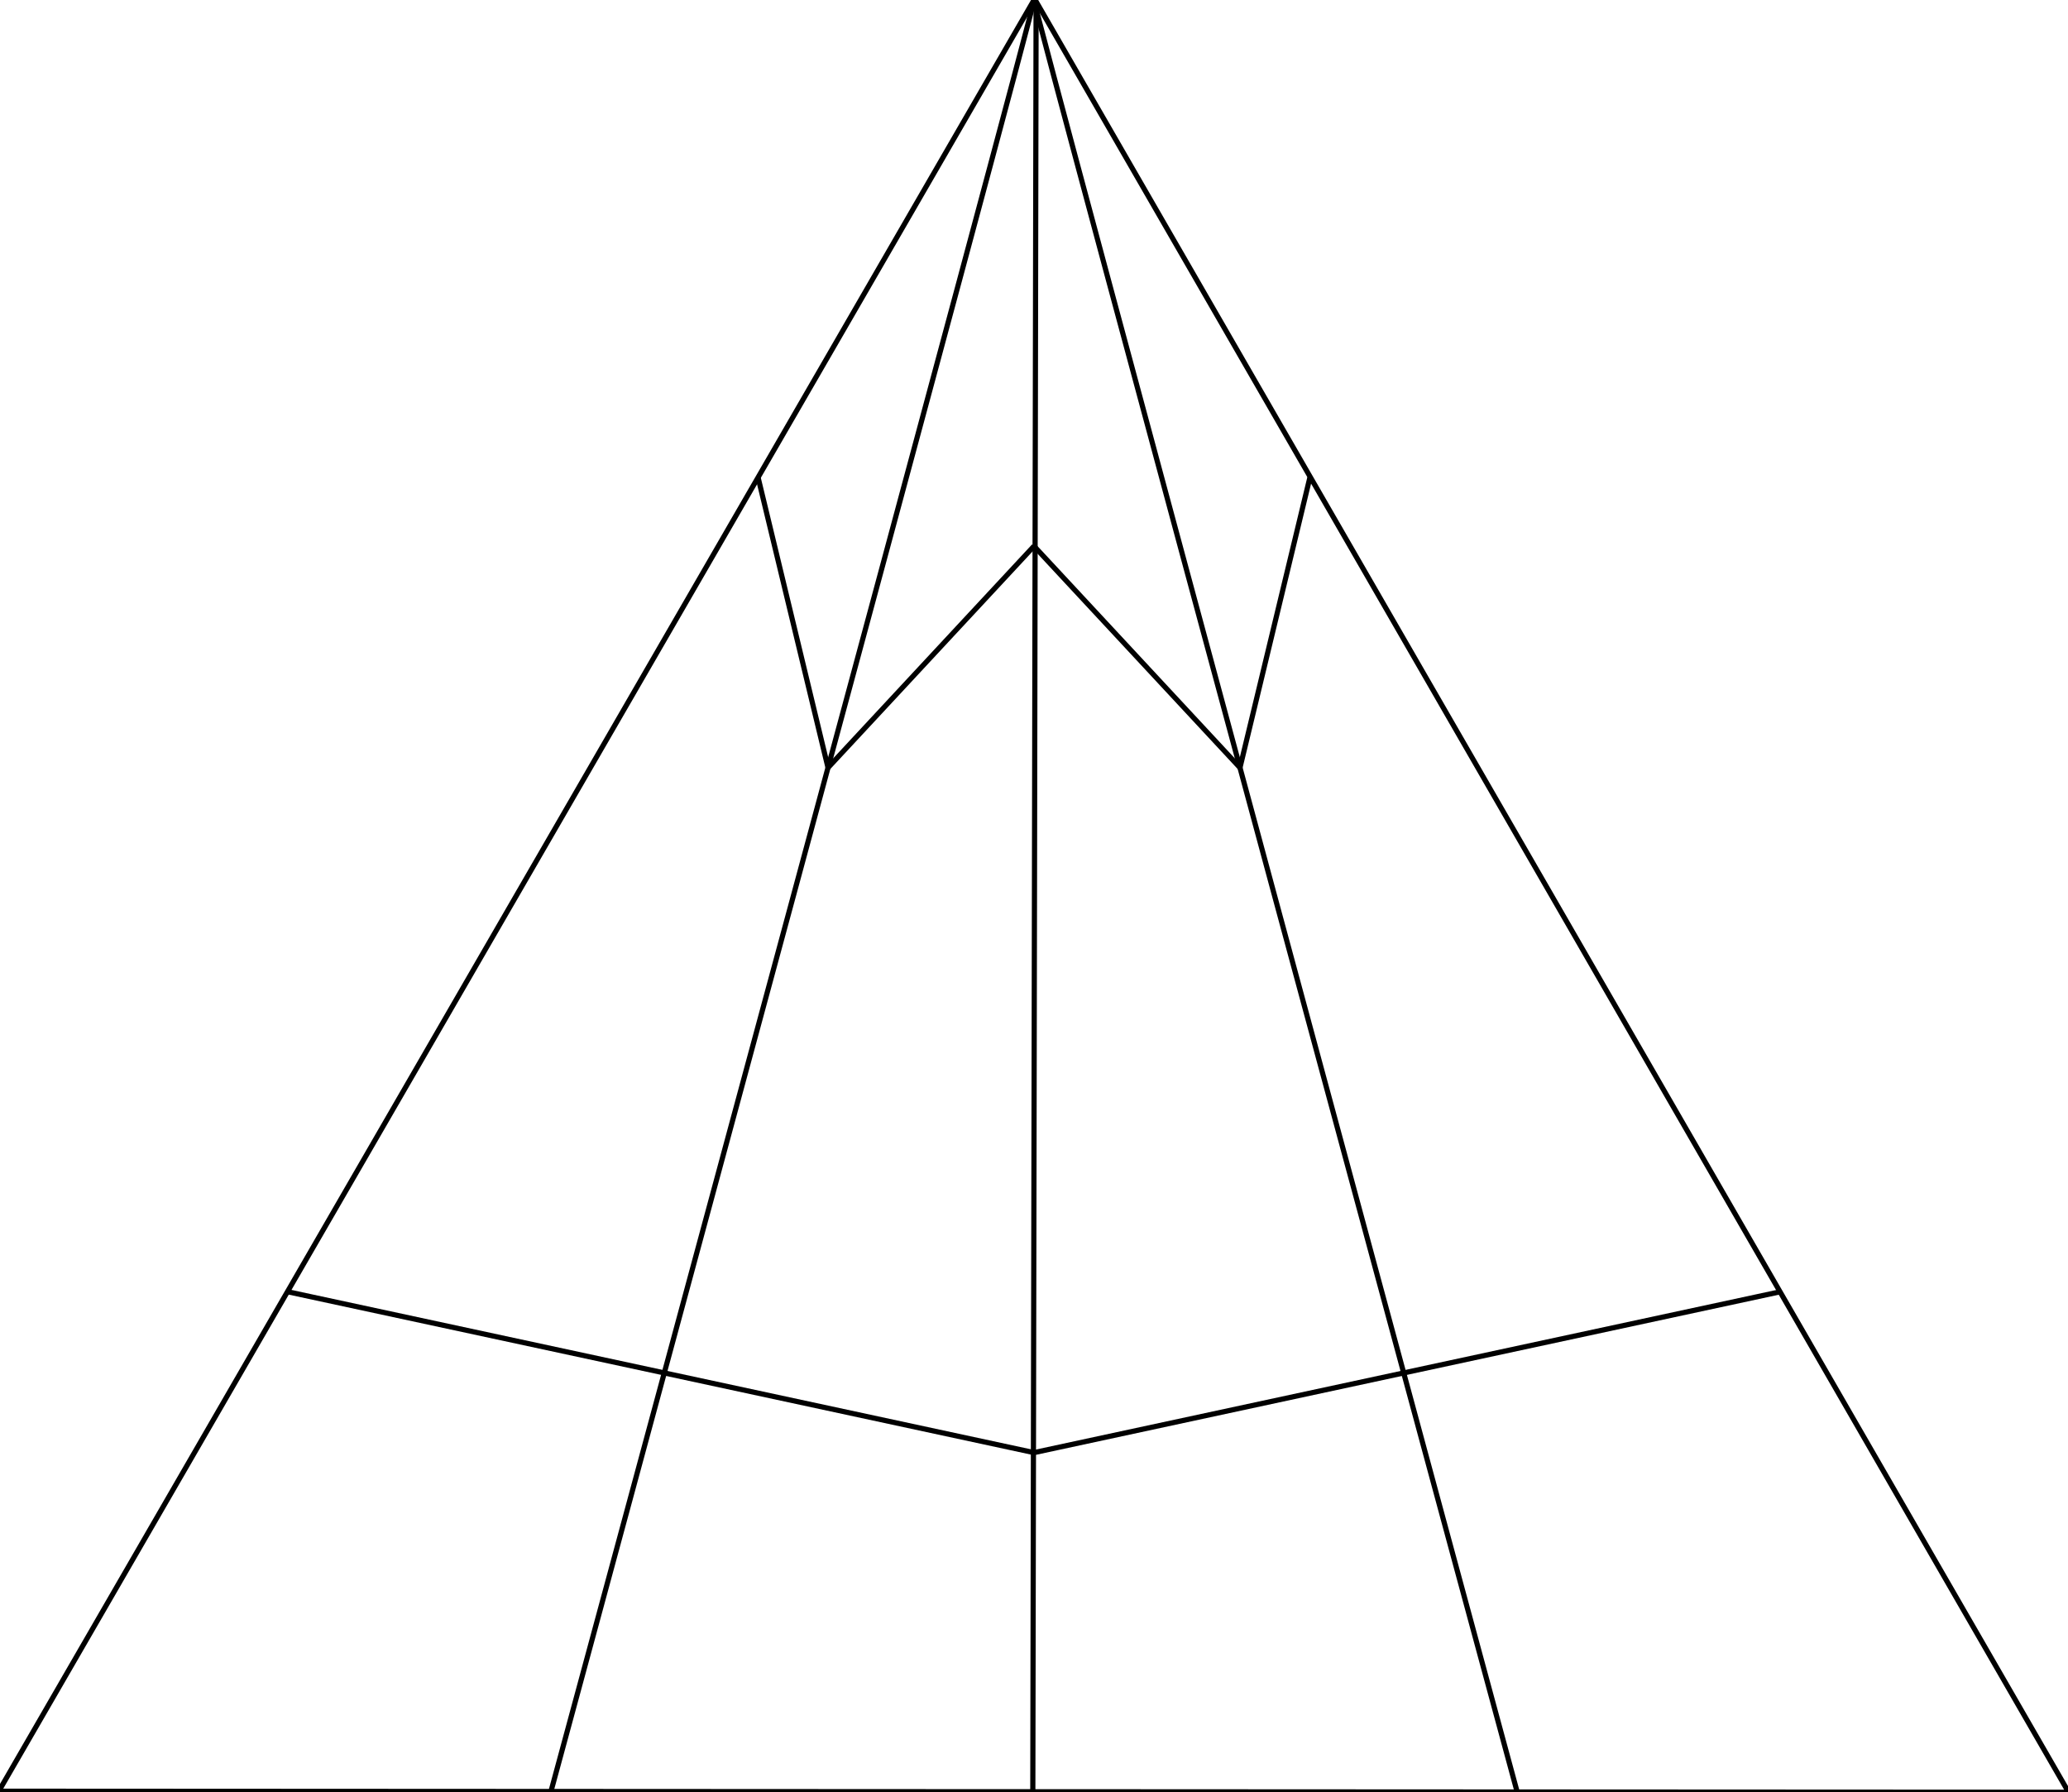 <?xml version="1.0" encoding="UTF-8" standalone="no"?>
<svg xmlns="http://www.w3.org/2000/svg" version="1.1" width="4.001in" height="3.467in" viewBox="0 0 288.075 249.628">
<title>kumiko - Component A</title>
<g>
  <path d="M0.037 249.12 L144.037 4.263256414560601e-12 L144.33 0.212 L288.075 249.48 L287.744 249.628 L0 249.48 " fill="none" stroke="#000000" stroke-width="0.72" />
  <g>
    <g>
      <path d="M144.037 202.32 L40.044 179.908 " fill="none" stroke="#000000" stroke-width="0.72" />
      <path d="M248.03 179.908 L144.037 202.32 " fill="none" stroke="#000000" stroke-width="0.72" />
    </g>
    <g>
      <path d="M144.037 76.062 L115.345 106.922 L105.6 66.496 " fill="none" stroke="#000000" stroke-width="0.72" />
      <path d="M182.474 66.496 L172.73 106.922 L144.037 76.062 " fill="none" stroke="#000000" stroke-width="0.72" />
    </g>
    <g>
      <path d="M144.037 0 C144.33 0.212 76.746 249.519 76.746 249.519 " fill="none" stroke="#000000" stroke-width="0.72" />
      <path d="M211.328 249.519 C211.328 249.519 143.744 0.212 144.037 0 " fill="none" stroke="#000000" stroke-width="0.72" />
    </g>
  </g>
  <path d="M144.33 0.212 L143.872 249.554 " fill="none" stroke="#000000" stroke-width="0.72" />
</g>
</svg>
<!--
{"app":"Cuttle","type":"Project","version":15,"payload":{"name":"Project","units":"in","hairlineStrokeWidth":0.01,"tolerance":0.001,"components":[{"name":"Component A","parameters":[],"isPassThrough":false,"isImmutable":false,"isAspectRatioLocked":false,"viewport":{"pixelsPerUnit":128.130666133502,"center":{"x":0.14630783897332256,"y":_h0.6377588341198908,"@class":"Vec","@id":"0"},"@class":"Viewport","@id":"1"},"element":{"name":"","transform":null,"modifiers":[],"fill":null,"stroke":null,"children":[{"name":"Path 1","transform":null,"modifiers":[],"fill":null,"stroke":{"args":{"@id":"2"},"isEnabled":true,"definition":{"@builtin":"StrokeDefinition"},"@class":"Instance","@id":"3"},"children":[{"name":"outer 1","transform":null,"modifiers":[{"args":{"repetitions":{"jsCode":"3","@class":"Expression","@id":"4"},"@id":"5"},"isEnabled":true,"definition":{"@builtin":"RotationalRepeatDefinition"},"@class":"Instance","@id":"6"}],"fill":null,"stroke":null,"children":[{"name":"Anchor 3","transform":null,"modifiers":[],"fill":null,"stroke":null,"children":[],"isLocked":false,"isVisible":true,"base":{"args":{"position":{"jsCode":"Vec(_h2.00, 1.73_h.58)","@class":"Expression","@id":"7"},"@id":"8"},"isEnabled":true,"definition":{"@builtin":"AnchorDefinition"},"@class":"Instance","@id":"9"},"@class":"Element","@id":"10"},{"name":"Anchor 4","transform":null,"modifiers":[],"fill":null,"stroke":null,"children":[],"isLocked":false,"isVisible":true,"base":{"args":{"position":{"jsCode":"Vec(0, _h1.73_h0.58)","@class":"Expression","@id":"11"},"@id":"12"},"isEnabled":true,"definition":{"@builtin":"AnchorDefinition"},"@class":"Instance","@id":"13"},"@class":"Element","@id":"14"}],"isLocked":false,"isVisible":true,"base":{"args":{"@id":"15"},"isEnabled":true,"definition":{"@builtin":"GroupDefinition"},"@class":"Instance","@id":"16"},"@class":"Element","@id":"17"},{"name":"outer","transform":null,"modifiers":[{"args":{"repetitions":{"jsCode":"3","@class":"Expression","@id":"18"},"@id":"19"},"isEnabled":true,"definition":{"@builtin":"RotationalRepeatDefinition"},"@class":"Instance","@id":"20"}],"fill":null,"stroke":null,"children":[{"name":"Anchor 1","transform":null,"modifiers":[],"fill":null,"stroke":null,"children":[],"isLocked":false,"isVisible":true,"base":{"args":{"position":{"jsCode":"Vec(_h2.00, 1.73_h.58)","@class":"Expression","@id":"21"},"@id":"22"},"isEnabled":true,"definition":{"@builtin":"AnchorDefinition"},"@class":"Instance","@id":"23"},"@class":"Element","@id":"24"},{"name":"Anchor 2","transform":null,"modifiers":[],"fill":null,"stroke":null,"children":[],"isLocked":false,"isVisible":true,"base":{"args":{"position":{"jsCode":"Vec(0.00, 0.00)","@class":"Expression","@id":"25"},"handleIn":{"jsCode":"Vec(0.00, 0.00)","@class":"Expression","@id":"26"},"handleOut":{"jsCode":"Vec(0.00, 0.00)","@class":"Expression","@id":"27"},"@id":"28"},"isEnabled":true,"definition":{"@builtin":"AnchorDefinition"},"@class":"Instance","@id":"29"},"@class":"Element","@id":"30"}],"isLocked":false,"isVisible":false,"base":{"args":{"@id":"31"},"isEnabled":true,"definition":{"@builtin":"GroupDefinition"},"@class":"Instance","@id":"32"},"@class":"Element","@id":"33"},{"name":"outer 2","transform":null,"modifiers":[{"args":{"repetitions":{"jsCode":"3","@class":"Expression","@id":"34"},"@id":"35"},"isEnabled":true,"definition":{"@builtin":"RotationalRepeatDefinition"},"@class":"Instance","@id":"36"}],"fill":null,"stroke":null,"children":[{"name":"Anchor 5","transform":null,"modifiers":[],"fill":null,"stroke":null,"children":[],"isLocked":false,"isVisible":true,"base":{"args":{"position":{"jsCode":"Vec(_h0.4941288025297419, _h0.28589155921803644)","@class":"Expression","@id":"37"},"handleIn":{"jsCode":"Vec(0.000, 0.000)","@class":"Expression","@id":"38"},"handleOut":{"jsCode":"Vec(0.000, 0.000)","@class":"Expression","@id":"39"},"@id":"40"},"isEnabled":true,"definition":{"@builtin":"AnchorDefinition"},"@class":"Instance","@id":"41"},"@class":"Element","@id":"42"},{"name":"Anchor 6","transform":null,"modifiers":[],"fill":null,"stroke":null,"children":[],"isLocked":false,"isVisible":true,"base":{"args":{"position":{"jsCode":"Vec(0.004070785647895092, _h2.307050807568877)","@class":"Expression","@id":"43"},"handleIn":{"jsCode":"Vec(0.00, 0.00)","@class":"Expression","@id":"44"},"handleOut":{"jsCode":"Vec(0.00, 0.00)","@class":"Expression","@id":"45"},"@id":"46"},"isEnabled":true,"definition":{"@builtin":"AnchorDefinition"},"@class":"Instance","@id":"47"},"@class":"Element","@id":"48"}],"isLocked":false,"isVisible":false,"base":{"args":{"@id":"49"},"isEnabled":true,"definition":{"@builtin":"GroupDefinition"},"@class":"Instance","@id":"50"},"@class":"Element","@id":"51"},{"name":"outer 3","transform":null,"modifiers":[{"args":{"repetitions":{"jsCode":"3","@class":"Expression","@id":"52"},"@id":"53"},"isEnabled":true,"definition":{"@builtin":"RotationalRepeatDefinition"},"@class":"Instance","@id":"54"}],"fill":null,"stroke":null,"children":[{"name":"Anchor 7","transform":null,"modifiers":[],"fill":null,"stroke":null,"children":[],"isLocked":false,"isVisible":true,"base":{"args":{"position":{"jsCode":"Vec(_h0.49412880252974173, _h0.28589155921803633)","@class":"Expression","@id":"55"},"handleIn":{"jsCode":"Vec(0.000, 0.000)","@class":"Expression","@id":"56"},"handleOut":{"jsCode":"Vec(0.000, 0.000)","@class":"Expression","@id":"57"},"@id":"58"},"isEnabled":true,"definition":{"@builtin":"AnchorDefinition"},"@class":"Instance","@id":"59"},"@class":"Element","@id":"60"},{"name":"Anchor 8","transform":null,"modifiers":[],"fill":null,"stroke":null,"children":[],"isLocked":false,"isVisible":true,"base":{"args":{"position":{"jsCode":"Vec(0.00, 0.00)","@class":"Expression","@id":"61"},"handleIn":{"jsCode":"Vec(0.00, 0.00)","@class":"Expression","@id":"62"},"handleOut":{"jsCode":"Vec(0.00, 0.00)","@class":"Expression","@id":"63"},"@id":"64"},"isEnabled":true,"definition":{"@builtin":"AnchorDefinition"},"@class":"Instance","@id":"65"},"@class":"Element","@id":"66"}],"isLocked":false,"isVisible":false,"base":{"args":{"@id":"67"},"isEnabled":true,"definition":{"@builtin":"GroupDefinition"},"@class":"Instance","@id":"68"},"@class":"Element","@id":"69"}],"isLocked":false,"isVisible":true,"base":{"args":{"@id":"70"},"isEnabled":true,"definition":{"@builtin":"PathDefinition"},"@class":"Instance","@id":"71"},"@class":"Element","@id":"72"},{"name":"Path 4","transform":null,"modifiers":[{"args":{"repetitions":{"jsCode":"3","@class":"Expression","@id":"73"},"@id":"74"},"isEnabled":true,"definition":{"@builtin":"RotationalRepeatDefinition"},"@class":"Instance","@id":"75"}],"fill":null,"stroke":{"args":{"@id":"76"},"isEnabled":true,"definition":{"@builtin":"StrokeDefinition"},"@class":"Instance","@id":"77"},"children":[{"name":"Anchor 13","transform":null,"modifiers":[],"fill":null,"stroke":null,"children":[],"isLocked":false,"isVisible":true,"base":{"args":{"position":{"jsCode":"Vec(_h0.7264203228229682, 1.1556538132429848)","@class":"Expression","@id":"78"},"handleIn":{"jsCode":"Vec(0.00, 0.00)","@class":"Expression","@id":"79"},"handleOut":{"jsCode":"Vec(0.00, 0.00)","@class":"Expression","@id":"80"},"@id":"81"},"isEnabled":true,"definition":{"@builtin":"AnchorDefinition"},"@class":"Instance","@id":"82"},"@class":"Element","@id":"83"},{"name":"Anchor 14","transform":null,"modifiers":[],"fill":null,"stroke":null,"children":[],"isLocked":false,"isVisible":true,"base":{"args":{"position":{"jsCode":"Vec(0.6339977635301242, _h1.2146911193141434)","@class":"Expression","@id":"84"},"handleIn":{"jsCode":"Vec(0.00, 0.00)","@class":"Expression","@id":"85"},"handleOut":{"jsCode":"Vec(0.00, 0.00)","@class":"Expression","@id":"86"},"@id":"87"},"isEnabled":true,"definition":{"@builtin":"AnchorDefinition"},"@class":"Instance","@id":"88"},"@class":"Element","@id":"89"}],"isLocked":false,"isVisible":false,"base":{"args":{"@id":"90"},"isEnabled":true,"definition":{"@builtin":"PathDefinition"},"@class":"Instance","@id":"91"},"@class":"Element","@id":"92"},{"name":"Path 3","transform":null,"modifiers":[{"args":{"repetitions":{"jsCode":"3","@class":"Expression","@id":"93"},"@id":"94"},"isEnabled":true,"definition":{"@builtin":"RotationalRepeatDefinition"},"@class":"Instance","@id":"95"}],"fill":null,"stroke":{"args":{"@id":"96"},"isEnabled":true,"definition":{"@builtin":"StrokeDefinition"},"@class":"Instance","@id":"97"},"children":[{"name":"Anchor 11","transform":null,"modifiers":[],"fill":null,"stroke":null,"children":[],"isLocked":false,"isVisible":true,"base":{"args":{"position":{"jsCode":"Vec(_h1.1849058816824256, 1.155418537898844)","@class":"Expression","@id":"98"},"handleIn":{"jsCode":"Vec(0.00, 0.00)","@class":"Expression","@id":"99"},"handleOut":{"jsCode":"Vec(0.00, 0.00)","@class":"Expression","@id":"100"},"@id":"101"},"isEnabled":true,"definition":{"@builtin":"AnchorDefinition"},"@class":"Instance","@id":"102"},"@class":"Element","@id":"103"},{"name":"Anchor 12","transform":null,"modifiers":[],"fill":null,"stroke":null,"children":[],"isLocked":false,"isVisible":true,"base":{"args":{"position":{"jsCode":"Vec(0.41228822847076435, _h1.599158791130262)","@class":"Expression","@id":"104"},"handleIn":{"jsCode":"Vec(0.00, 0.00)","@class":"Expression","@id":"105"},"handleOut":{"jsCode":"Vec(0.00, 0.00)","@class":"Expression","@id":"106"},"@id":"107"},"isEnabled":true,"definition":{"@builtin":"AnchorDefinition"},"@class":"Instance","@id":"108"},"@class":"Element","@id":"109"}],"isLocked":false,"isVisible":false,"base":{"args":{"@id":"110"},"isEnabled":true,"definition":{"@builtin":"PathDefinition"},"@class":"Instance","@id":"111"},"@class":"Element","@id":"112"},{"name":"Path 6","transform":null,"modifiers":[{"args":{"repetitions":{"jsCode":"3","@class":"Expression","@id":"113"},"@id":"114"},"isEnabled":true,"definition":{"@builtin":"RotationalRepeatDefinition"},"@class":"Instance","@id":"115"}],"fill":null,"stroke":{"args":{"@id":"116"},"isEnabled":true,"definition":{"@builtin":"StrokeDefinition"},"@class":"Instance","@id":"117"},"children":[{"name":"Anchor 17","transform":null,"modifiers":[],"fill":null,"stroke":null,"children":[],"isLocked":false,"isVisible":true,"base":{"args":{"position":{"jsCode":"Vec(_h1.585, 1.1551748970992641)","@class":"Expression","@id":"118"},"@id":"119"},"isEnabled":true,"definition":{"@builtin":"AnchorDefinition"},"@class":"Instance","@id":"120"},"@class":"Element","@id":"121"},{"name":"Anchor 18","transform":null,"modifiers":[],"fill":null,"stroke":null,"children":[],"isLocked":false,"isVisible":true,"base":{"args":{"position":{"jsCode":"Vec(0.21004561620291295, _h1.9498687696605617)","@class":"Expression","@id":"122"},"handleIn":{"jsCode":"Vec(0.000, 0.000)","@class":"Expression","@id":"123"},"handleOut":{"jsCode":"Vec(0.000, 0.000)","@class":"Expression","@id":"124"},"@id":"125"},"isEnabled":true,"definition":{"@builtin":"AnchorDefinition"},"@class":"Instance","@id":"126"},"@class":"Element","@id":"127"}],"isLocked":false,"isVisible":false,"base":{"args":{"@id":"128"},"isEnabled":true,"definition":{"@builtin":"PathDefinition"},"@class":"Instance","@id":"129"},"@class":"Element","@id":"130"},{"name":"Path 8","transform":null,"modifiers":[{"args":{"repetitions":{"jsCode":"3","@class":"Expression","@id":"131"},"@id":"132"},"isEnabled":true,"definition":{"@builtin":"RotationalRepeatDefinition"},"@class":"Instance","@id":"133"}],"fill":null,"stroke":{"args":{"@id":"134"},"isEnabled":true,"definition":{"@builtin":"StrokeDefinition"},"@class":"Instance","@id":"135"},"children":[{"name":"Anchor 21","transform":null,"modifiers":[],"fill":null,"stroke":null,"children":[],"isLocked":false,"isVisible":true,"base":{"args":{"position":{"jsCode":"Vec(_h1.3352601156069364, 0.00)","@class":"Expression","@id":"136"},"handleIn":{"jsCode":"Vec(0.00, 0.00)","@class":"Expression","@id":"137"},"handleOut":{"jsCode":"Vec(0.00, 0.00)","@class":"Expression","@id":"138"},"@id":"139"},"isEnabled":true,"definition":{"@builtin":"AnchorDefinition"},"@class":"Instance","@id":"140"},"@class":"Element","@id":"141"},{"name":"Anchor 22","transform":null,"modifiers":[],"fill":null,"stroke":null,"children":[],"isLocked":false,"isVisible":true,"base":{"args":{"position":{"jsCode":"Vec(_h0.6744268840213803, 1.1556804940707026)","@class":"Expression","@id":"142"},"handleIn":{"jsCode":"Vec(0.00, 0.00)","@class":"Expression","@id":"143"},"handleOut":{"jsCode":"Vec(0.00, 0.00)","@class":"Expression","@id":"144"},"@id":"145"},"isEnabled":true,"definition":{"@builtin":"AnchorDefinition"},"@class":"Instance","@id":"146"},"@class":"Element","@id":"147"}],"isLocked":false,"isVisible":false,"base":{"args":{"@id":"148"},"isEnabled":true,"definition":{"@builtin":"PathDefinition"},"@class":"Instance","@id":"149"},"@class":"Element","@id":"150"},{"name":"Group 9","transform":null,"modifiers":[],"fill":null,"stroke":null,"children":[{"name":"Path 39","transform":null,"modifiers":[{"args":{"@id":"151"},"isEnabled":true,"definition":{"@builtin":"MirrorRepeatDefinition"},"@class":"Instance","@id":"152"}],"fill":null,"stroke":{"args":{"@id":"153"},"isEnabled":true,"definition":{"@builtin":"StrokeDefinition"},"@class":"Instance","@id":"154"},"children":[{"name":"Anchor 87","transform":null,"modifiers":[],"fill":null,"stroke":null,"children":[],"isLocked":false,"isVisible":true,"base":{"args":{"position":{"jsCode":"Vec(0.00, 0.50)","@class":"Expression","@id":"155"},"handleIn":{"jsCode":"Vec(0.00, 0.00)","@class":"Expression","@id":"156"},"handleOut":{"jsCode":"Vec(0.00, 0.00)","@class":"Expression","@id":"157"},"@id":"158"},"isEnabled":true,"definition":{"@builtin":"AnchorDefinition"},"@class":"Instance","@id":"159"},"@class":"Element","@id":"160"},{"name":"Anchor 88","transform":null,"modifiers":[],"fill":null,"stroke":null,"children":[],"isLocked":false,"isVisible":true,"base":{"args":{"position":{"jsCode":"Vec(_h1.4443488893518057, 0.18872357857862376)","@class":"Expression","@id":"161"},"handleIn":{"jsCode":"Vec(0.00, 0.00)","@class":"Expression","@id":"162"},"handleOut":{"jsCode":"Vec(0.00, 0.00)","@class":"Expression","@id":"163"},"handleConstraint":{"jsCode":"\"free\"","@class":"Expression","@id":"164"},"@id":"165"},"isEnabled":true,"definition":{"@builtin":"AnchorDefinition"},"@class":"Instance","@id":"166"},"@class":"Element","@id":"167"}],"isLocked":false,"isVisible":true,"base":{"args":{"@id":"168"},"isEnabled":true,"definition":{"@builtin":"PathDefinition"},"@class":"Instance","@id":"169"},"@class":"Element","@id":"170"},{"name":"Path 37","transform":null,"modifiers":[{"args":{"@id":"171"},"isEnabled":true,"definition":{"@builtin":"MirrorRepeatDefinition"},"@class":"Instance","@id":"172"}],"fill":null,"stroke":{"args":{"@id":"173"},"isEnabled":true,"definition":{"@builtin":"StrokeDefinition"},"@class":"Instance","@id":"174"},"children":[{"name":"Anchor 84","transform":null,"modifiers":[],"fill":null,"stroke":null,"children":[],"isLocked":false,"isVisible":true,"base":{"args":{"position":{"jsCode":"Vec(0.00, _h1.253587469744564)","@class":"Expression","@id":"175"},"handleIn":{"jsCode":"Vec(0.00, 0.00)","@class":"Expression","@id":"176"},"handleOut":{"jsCode":"Vec(0.00, 0.00)","@class":"Expression","@id":"177"},"@id":"178"},"isEnabled":true,"definition":{"@builtin":"AnchorDefinition"},"@class":"Instance","@id":"179"},"@class":"Element","@id":"180"},{"name":"Anchor 82","transform":null,"modifiers":[],"fill":null,"stroke":null,"children":[],"isLocked":false,"isVisible":true,"base":{"args":{"position":{"jsCode":"Vec(_h0.3985038769231947, _h0.8249766249243963)","@class":"Expression","@id":"181"},"handleIn":{"jsCode":"Vec(0.00, 0.00)","@class":"Expression","@id":"182"},"handleOut":{"jsCode":"Vec(0.00, 0.00)","@class":"Expression","@id":"183"},"handleConstraint":{"jsCode":"\"free\"","@class":"Expression","@id":"184"},"@id":"185"},"isEnabled":true,"definition":{"@builtin":"AnchorDefinition"},"@class":"Instance","@id":"186"},"@class":"Element","@id":"187"},{"name":"Anchor 83","transform":null,"modifiers":[],"fill":null,"stroke":null,"children":[],"isLocked":false,"isVisible":true,"base":{"args":{"position":{"jsCode":"Vec(_h0.5338461117841629, _h1.3864462266133981)","@class":"Expression","@id":"188"},"handleIn":{"jsCode":"Vec(0.00, 0.00)","@class":"Expression","@id":"189"},"handleOut":{"jsCode":"Vec(0.00, 0.00)","@class":"Expression","@id":"190"},"handleConstraint":{"jsCode":"\"free\"","@class":"Expression","@id":"191"},"@id":"192"},"isEnabled":true,"definition":{"@builtin":"AnchorDefinition"},"@class":"Instance","@id":"193"},"@class":"Element","@id":"194"}],"isLocked":false,"isVisible":true,"base":{"args":{"@id":"195"},"isEnabled":true,"definition":{"@builtin":"PathDefinition"},"@class":"Instance","@id":"196"},"@class":"Element","@id":"197"},{"name":"Path 36","transform":null,"modifiers":[{"args":{"@id":"198"},"isEnabled":true,"definition":{"@builtin":"MirrorRepeatDefinition"},"@class":"Instance","@id":"199"}],"fill":null,"stroke":{"args":{"@id":"200"},"isEnabled":true,"definition":{"@builtin":"StrokeDefinition"},"@class":"Instance","@id":"201"},"children":[{"name":"Anchor 80","transform":null,"modifiers":[],"fill":null,"stroke":null,"children":[],"isLocked":false,"isVisible":true,"base":{"args":{"position":{"jsCode":"Vec(0.00, _h2.310000000000059)","@class":"Expression","@id":"202"},"handleIn":{"jsCode":"Vec(0.00, 0.00)","@class":"Expression","@id":"203"},"handleOut":{"jsCode":"Vec(0.004070785647895092, 0.0029491924311821904)","@class":"Expression","@id":"204"},"handleConstraint":{"jsCode":"\"free\"","@class":"Expression","@id":"205"},"@id":"206"},"isEnabled":true,"definition":{"@builtin":"AnchorDefinition"},"@class":"Instance","@id":"207"},"@class":"Element","@id":"208"},{"name":"Anchor 81","transform":null,"modifiers":[],"fill":null,"stroke":null,"children":[],"isLocked":false,"isVisible":true,"base":{"args":{"position":{"jsCode":"Vec(_h0.9345990523898797, 1.155546984747964)","@class":"Expression","@id":"209"},"handleIn":{"jsCode":"Vec(0.00, 0.00)","@class":"Expression","@id":"210"},"handleOut":{"jsCode":"Vec(0.00, 0.00)","@class":"Expression","@id":"211"},"handleConstraint":{"jsCode":"\"free\"","@class":"Expression","@id":"212"},"@id":"213"},"isEnabled":true,"definition":{"@builtin":"AnchorDefinition"},"@class":"Instance","@id":"214"},"@class":"Element","@id":"215"}],"isLocked":false,"isVisible":true,"base":{"args":{"@id":"216"},"isEnabled":true,"definition":{"@builtin":"PathDefinition"},"@class":"Instance","@id":"217"},"@class":"Element","@id":"218"}],"isLocked":false,"isVisible":true,"base":{"args":{"@id":"219"},"isEnabled":true,"definition":{"@builtin":"GroupDefinition"},"@class":"Instance","@id":"220"},"@class":"Element","@id":"221"},{"name":"Group 8","transform":null,"modifiers":[],"fill":null,"stroke":null,"children":[{"name":"Path 35","transform":null,"modifiers":[{"args":{"repetitions":{"jsCode":"3","@class":"Expression","@id":"222"},"@id":"223"},"isEnabled":true,"definition":{"@builtin":"RotationalRepeatDefinition"},"@class":"Instance","@id":"224"}],"fill":null,"stroke":{"args":{"@id":"225"},"isEnabled":true,"definition":{"@builtin":"StrokeDefinition"},"@class":"Instance","@id":"226"},"children":[{"name":"Anchor 78","transform":null,"modifiers":[],"fill":null,"stroke":null,"children":[],"isLocked":false,"isVisible":true,"base":{"args":{"position":{"jsCode":"Vec(0.00, _h2.310000000000059)","@class":"Expression","@id":"227"},"handleIn":{"jsCode":"Vec(0.00, 0.00)","@class":"Expression","@id":"228"},"handleOut":{"jsCode":"Vec(0.00674571649419832, 1.6484766143369378)","@class":"Expression","@id":"229"},"handleConstraint":{"jsCode":"\"free\"","@class":"Expression","@id":"230"},"@id":"231"},"isEnabled":true,"definition":{"@builtin":"AnchorDefinition"},"@class":"Instance","@id":"232"},"@class":"Element","@id":"233"},{"name":"Anchor 79","transform":null,"modifiers":[],"fill":null,"stroke":null,"children":[],"isLocked":false,"isVisible":true,"base":{"args":{"position":{"jsCode":"Vec(_h2.000518682742053, 1.155)","@class":"Expression","@id":"234"},"handleIn":{"jsCode":"Vec(1.2913642390295297, _h0.6918824784611933)","@class":"Expression","@id":"235"},"handleOut":{"jsCode":"Vec(0.00, 0.00)","@class":"Expression","@id":"236"},"handleConstraint":{"jsCode":"\"free\"","@class":"Expression","@id":"237"},"@id":"238"},"isEnabled":true,"definition":{"@builtin":"AnchorDefinition"},"@class":"Instance","@id":"239"},"@class":"Element","@id":"240"}],"isLocked":false,"isVisible":true,"base":{"args":{"@id":"241"},"isEnabled":true,"definition":{"@builtin":"PathDefinition"},"@class":"Instance","@id":"242"},"@class":"Element","@id":"243"},{"name":"Path 34","transform":null,"modifiers":[{"args":{"repetitions":{"jsCode":"3","@class":"Expression","@id":"244"},"@id":"245"},"isEnabled":true,"definition":{"@builtin":"RotationalRepeatDefinition"},"@class":"Instance","@id":"246"}],"fill":null,"stroke":{"args":{"@id":"247"},"isEnabled":true,"definition":{"@builtin":"StrokeDefinition"},"@class":"Instance","@id":"248"},"children":[{"name":"Anchor 76","transform":null,"modifiers":[],"fill":null,"stroke":null,"children":[],"isLocked":false,"isVisible":true,"base":{"args":{"position":{"jsCode":"Vec(0.00, _h2.310000000000059)","@class":"Expression","@id":"249"},"handleIn":{"jsCode":"Vec(0.00, 0.00)","@class":"Expression","@id":"250"},"handleOut":{"jsCode":"Vec(_h0.3600448806353199, 1.4528315813207595)","@class":"Expression","@id":"251"},"handleConstraint":{"jsCode":"\"free\"","@class":"Expression","@id":"252"},"@id":"253"},"isEnabled":true,"definition":{"@builtin":"AnchorDefinition"},"@class":"Instance","@id":"254"},"@class":"Element","@id":"255"},{"name":"Anchor 77","transform":null,"modifiers":[],"fill":null,"stroke":null,"children":[],"isLocked":false,"isVisible":true,"base":{"args":{"position":{"jsCode":"Vec(_h2.000518682742053, 1.155)","@class":"Expression","@id":"256"},"handleIn":{"jsCode":"Vec(0.9664619277057354, _h0.8641311908682072)","@class":"Expression","@id":"257"},"handleOut":{"jsCode":"Vec(0.00, 0.00)","@class":"Expression","@id":"258"},"handleConstraint":{"jsCode":"\"free\"","@class":"Expression","@id":"259"},"@id":"260"},"isEnabled":true,"definition":{"@builtin":"AnchorDefinition"},"@class":"Instance","@id":"261"},"@class":"Element","@id":"262"}],"isLocked":false,"isVisible":true,"base":{"args":{"@id":"263"},"isEnabled":true,"definition":{"@builtin":"PathDefinition"},"@class":"Instance","@id":"264"},"@class":"Element","@id":"265"}],"isLocked":false,"isVisible":false,"base":{"args":{"@id":"266"},"isEnabled":true,"definition":{"@builtin":"GroupDefinition"},"@class":"Instance","@id":"267"},"@class":"Element","@id":"268"},{"name":"Path 5","transform":null,"modifiers":[{"args":{"repetitions":{"jsCode":"3","@class":"Expression","@id":"269"},"@id":"270"},"isEnabled":true,"definition":{"@builtin":"RotationalRepeatDefinition"},"@class":"Instance","@id":"271"}],"fill":null,"stroke":{"args":{"@id":"272"},"isEnabled":true,"definition":{"@builtin":"StrokeDefinition"},"@class":"Instance","@id":"273"},"children":[{"name":"Anchor 15","transform":null,"modifiers":[],"fill":null,"stroke":null,"children":[],"isLocked":false,"isVisible":true,"base":{"args":{"position":{"jsCode":"Vec(0.00, 0.00)","@class":"Expression","@id":"274"},"handleIn":{"jsCode":"Vec(0.00, 0.00)","@class":"Expression","@id":"275"},"handleOut":{"jsCode":"Vec(0.00, 0.00)","@class":"Expression","@id":"276"},"@id":"277"},"isEnabled":true,"definition":{"@builtin":"AnchorDefinition"},"@class":"Instance","@id":"278"},"@class":"Element","@id":"279"},{"name":"Anchor 16","transform":null,"modifiers":[],"fill":null,"stroke":null,"children":[],"isLocked":false,"isVisible":true,"base":{"args":{"position":{"jsCode":"Vec(_h0.5019259962379339, _h0.28978710904124194)","@class":"Expression","@id":"280"},"handleIn":{"jsCode":"Vec(0.00, 0.00)","@class":"Expression","@id":"281"},"handleOut":{"jsCode":"Vec(0.00, 0.00)","@class":"Expression","@id":"282"},"@id":"283"},"isEnabled":true,"definition":{"@builtin":"AnchorDefinition"},"@class":"Instance","@id":"284"},"@class":"Element","@id":"285"}],"isLocked":false,"isVisible":false,"base":{"args":{"@id":"286"},"isEnabled":true,"definition":{"@builtin":"PathDefinition"},"@class":"Instance","@id":"287"},"@class":"Element","@id":"288"},{"name":"Group 7","transform":null,"modifiers":[],"fill":null,"stroke":null,"children":[{"name":"Path 33","transform":null,"modifiers":[{"args":{"repetitions":{"jsCode":"3","@class":"Expression","@id":"289"},"@id":"290"},"isEnabled":true,"definition":{"@builtin":"RotationalRepeatDefinition"},"@class":"Instance","@id":"291"}],"fill":null,"stroke":{"args":{"@id":"292"},"isEnabled":true,"definition":{"@builtin":"StrokeDefinition"},"@class":"Instance","@id":"293"},"children":[{"name":"Anchor 74","transform":null,"modifiers":[],"fill":null,"stroke":null,"children":[],"isLocked":false,"isVisible":true,"base":{"args":{"position":{"jsCode":"Vec(_h0.9106282848263269, 0.5250664218816679)","@class":"Expression","@id":"294"},"handleIn":{"jsCode":"Vec(0.00, 0.00)","@class":"Expression","@id":"295"},"handleOut":{"jsCode":"Vec(0.00, 0.00)","@class":"Expression","@id":"296"},"@id":"297"},"isEnabled":true,"definition":{"@builtin":"AnchorDefinition"},"@class":"Instance","@id":"298"},"@class":"Element","@id":"299"},{"name":"Anchor 75","transform":null,"modifiers":[],"fill":null,"stroke":null,"children":[],"isLocked":false,"isVisible":true,"base":{"args":{"position":{"jsCode":"Vec(0.00, 0.00)","@class":"Expression","@id":"300"},"handleIn":{"jsCode":"Vec(0.00, 0.00)","@class":"Expression","@id":"301"},"handleOut":{"jsCode":"Vec(0.00, 0.00)","@class":"Expression","@id":"302"},"@id":"303"},"isEnabled":true,"definition":{"@builtin":"AnchorDefinition"},"@class":"Instance","@id":"304"},"@class":"Element","@id":"305"}],"isLocked":false,"isVisible":true,"base":{"args":{"@id":"306"},"isEnabled":true,"definition":{"@builtin":"PathDefinition"},"@class":"Instance","@id":"307"},"@class":"Element","@id":"308"},{"name":"Path 32","transform":null,"modifiers":[{"args":{"repetitions":{"jsCode":"3","@class":"Expression","@id":"309"},"@id":"310"},"isEnabled":true,"definition":{"@builtin":"RotationalRepeatDefinition"},"@class":"Instance","@id":"311"}],"fill":null,"stroke":{"args":{"@id":"312"},"isEnabled":true,"definition":{"@builtin":"StrokeDefinition"},"@class":"Instance","@id":"313"},"children":[{"name":"Anchor 72","transform":null,"modifiers":[],"fill":null,"stroke":null,"children":[],"isLocked":false,"isVisible":true,"base":{"args":{"position":{"jsCode":"Vec(_h0.9106282848263269, 0.5250664218816679)","@class":"Expression","@id":"314"},"handleIn":{"jsCode":"Vec(0.00, 0.00)","@class":"Expression","@id":"315"},"handleOut":{"jsCode":"Vec(0.00, 0.00)","@class":"Expression","@id":"316"},"@id":"317"},"isEnabled":true,"definition":{"@builtin":"AnchorDefinition"},"@class":"Instance","@id":"318"},"@class":"Element","@id":"319"},{"name":"Anchor 73","transform":null,"modifiers":[],"fill":null,"stroke":null,"children":[],"isLocked":false,"isVisible":true,"base":{"args":{"position":{"jsCode":"Vec(0.00, _h1.0511608194962037)","@class":"Expression","@id":"320"},"handleIn":{"jsCode":"Vec(0.00, 0.00)","@class":"Expression","@id":"321"},"handleOut":{"jsCode":"Vec(0.00, 0.00)","@class":"Expression","@id":"322"},"@id":"323"},"isEnabled":true,"definition":{"@builtin":"AnchorDefinition"},"@class":"Instance","@id":"324"},"@class":"Element","@id":"325"}],"isLocked":false,"isVisible":false,"base":{"args":{"@id":"326"},"isEnabled":true,"definition":{"@builtin":"PathDefinition"},"@class":"Instance","@id":"327"},"@class":"Element","@id":"328"},{"name":"Path 31","transform":null,"modifiers":[{"args":{"repetitions":{"jsCode":"3","@class":"Expression","@id":"329"},"@id":"330"},"isEnabled":true,"definition":{"@builtin":"RotationalRepeatDefinition"},"@class":"Instance","@id":"331"}],"fill":null,"stroke":{"args":{"@id":"332"},"isEnabled":true,"definition":{"@builtin":"StrokeDefinition"},"@class":"Instance","@id":"333"},"children":[{"name":"Anchor 70","transform":null,"modifiers":[],"fill":null,"stroke":null,"children":[],"isLocked":false,"isVisible":true,"base":{"args":{"position":{"jsCode":"Vec(_h0.727383055695914, _h1.051627313646069)","@class":"Expression","@id":"334"},"handleIn":{"jsCode":"Vec(0.00, 0.00)","@class":"Expression","@id":"335"},"handleOut":{"jsCode":"Vec(0.00, 0.00)","@class":"Expression","@id":"336"},"@id":"337"},"isEnabled":true,"definition":{"@builtin":"AnchorDefinition"},"@class":"Instance","@id":"338"},"@class":"Element","@id":"339"},{"name":"Anchor 71","transform":null,"modifiers":[],"fill":null,"stroke":null,"children":[],"isLocked":false,"isVisible":true,"base":{"args":{"position":{"jsCode":"Vec(0.7285696204747982, _h1.0506935643640998)","@class":"Expression","@id":"340"},"handleIn":{"jsCode":"Vec(0.00, 0.00)","@class":"Expression","@id":"341"},"handleOut":{"jsCode":"Vec(0.00, 0.00)","@class":"Expression","@id":"342"},"@id":"343"},"isEnabled":true,"definition":{"@builtin":"AnchorDefinition"},"@class":"Instance","@id":"344"},"@class":"Element","@id":"345"}],"isLocked":false,"isVisible":true,"base":{"args":{"@id":"346"},"isEnabled":true,"definition":{"@builtin":"PathDefinition"},"@class":"Instance","@id":"347"},"@class":"Element","@id":"348"},{"name":"Path 30","transform":null,"modifiers":[{"args":{"repetitions":{"jsCode":"3","@class":"Expression","@id":"349"},"@id":"350"},"isEnabled":true,"definition":{"@builtin":"RotationalRepeatDefinition"},"@class":"Instance","@id":"351"}],"fill":null,"stroke":{"args":{"@id":"352"},"isEnabled":true,"definition":{"@builtin":"StrokeDefinition"},"@class":"Instance","@id":"353"},"children":[{"name":"Anchor 68","transform":null,"modifiers":[],"fill":null,"stroke":null,"children":[],"isLocked":false,"isVisible":true,"base":{"args":{"position":{"jsCode":"Vec(_h0.6117761192797289, _h1.2516273136460692)","@class":"Expression","@id":"354"},"handleIn":{"jsCode":"Vec(0.00, 0.00)","@class":"Expression","@id":"355"},"handleOut":{"jsCode":"Vec(0.00, 0.00)","@class":"Expression","@id":"356"},"@id":"357"},"isEnabled":true,"definition":{"@builtin":"AnchorDefinition"},"@class":"Instance","@id":"358"},"@class":"Element","@id":"359"},{"name":"Anchor 69","transform":null,"modifiers":[],"fill":null,"stroke":null,"children":[],"isLocked":false,"isVisible":true,"base":{"args":{"position":{"jsCode":"Vec(0.6132363681302956, _h1.2506935643641)","@class":"Expression","@id":"360"},"handleIn":{"jsCode":"Vec(0.00, 0.00)","@class":"Expression","@id":"361"},"handleOut":{"jsCode":"Vec(0.00, 0.00)","@class":"Expression","@id":"362"},"@id":"363"},"isEnabled":true,"definition":{"@builtin":"AnchorDefinition"},"@class":"Instance","@id":"364"},"@class":"Element","@id":"365"}],"isLocked":false,"isVisible":true,"base":{"args":{"@id":"366"},"isEnabled":true,"definition":{"@builtin":"PathDefinition"},"@class":"Instance","@id":"367"},"@class":"Element","@id":"368"}],"isLocked":false,"isVisible":false,"base":{"args":{"@id":"369"},"isEnabled":true,"definition":{"@builtin":"GroupDefinition"},"@class":"Instance","@id":"370"},"@class":"Element","@id":"371"},{"name":"Path 2","transform":null,"modifiers":[{"args":{"repetitions":{"jsCode":"3","@class":"Expression","@id":"372"},"@id":"373"},"isEnabled":true,"definition":{"@builtin":"RotationalRepeatDefinition"},"@class":"Instance","@id":"374"}],"fill":null,"stroke":{"args":{"@id":"375"},"isEnabled":true,"definition":{"@builtin":"StrokeDefinition"},"@class":"Instance","@id":"376"},"children":[{"name":"Anchor 9","transform":null,"modifiers":[],"fill":null,"stroke":null,"children":[],"isLocked":false,"isVisible":true,"base":{"args":{"position":{"jsCode":"Vec(_h1.0038519924758678, 0.5795742180824851)","@class":"Expression","@id":"377"},"handleIn":{"jsCode":"Vec(0.00, 0.00)","@class":"Expression","@id":"378"},"handleOut":{"jsCode":"Vec(0.00, 0.00)","@class":"Expression","@id":"379"},"@id":"380"},"isEnabled":true,"definition":{"@builtin":"AnchorDefinition"},"@class":"Instance","@id":"381"},"@class":"Element","@id":"382"},{"name":"Anchor 10","transform":null,"modifiers":[],"fill":null,"stroke":null,"children":[],"isLocked":false,"isVisible":true,"base":{"args":{"position":{"jsCode":"Vec(0.00, _h1.159148436164969)","@class":"Expression","@id":"383"},"handleIn":{"jsCode":"Vec(0.00, 0.00)","@class":"Expression","@id":"384"},"handleOut":{"jsCode":"Vec(0.00, 0.00)","@class":"Expression","@id":"385"},"@id":"386"},"isEnabled":true,"definition":{"@builtin":"AnchorDefinition"},"@class":"Instance","@id":"387"},"@class":"Element","@id":"388"}],"isLocked":false,"isVisible":false,"base":{"args":{"@id":"389"},"isEnabled":true,"definition":{"@builtin":"PathDefinition"},"@class":"Instance","@id":"390"},"@class":"Element","@id":"391"},{"name":"Group 6","transform":null,"modifiers":[],"fill":null,"stroke":null,"children":[{"name":"Path 28","transform":{"args":{"origin":{"jsCode":"Vec(_h0.0003954825772893855, _h1.1535254037844385)","@class":"Expression","@id":"392"},"position":{"jsCode":"Vec(0.6696045174227107, 0.006474596215561457)","@class":"Expression","@id":"393"},"@id":"394"},"isEnabled":true,"definition":{"@builtin":"TransformDefinition"},"@class":"Instance","@id":"395"},"modifiers":[],"fill":null,"stroke":{"args":{"@id":"396"},"isEnabled":true,"definition":{"@builtin":"StrokeDefinition"},"@class":"Instance","@id":"397"},"children":[{"name":"Anchor 63","transform":null,"modifiers":[],"fill":null,"stroke":null,"children":[],"isLocked":false,"isVisible":true,"base":{"args":{"position":{"jsCode":"Vec(0.004070785647895092, _h2.307050807568877)","@class":"Expression","@id":"398"},"@id":"399"},"isEnabled":true,"definition":{"@builtin":"AnchorDefinition"},"@class":"Instance","@id":"400"},"@class":"Element","@id":"401"},{"name":"Anchor 64","transform":null,"modifiers":[],"fill":null,"stroke":null,"children":[],"isLocked":false,"isVisible":true,"base":{"args":{"position":{"jsCode":"Vec(0.00, _h0.7665336270553098)","@class":"Expression","@id":"402"},"handleIn":{"jsCode":"Vec(0.00, 0.00)","@class":"Expression","@id":"403"},"handleOut":{"jsCode":"Vec(0.00, 0.00)","@class":"Expression","@id":"404"},"@id":"405"},"isEnabled":true,"definition":{"@builtin":"AnchorDefinition"},"@class":"Instance","@id":"406"},"@class":"Element","@id":"407"}],"isLocked":false,"isVisible":true,"base":{"args":{"@id":"408"},"isEnabled":true,"definition":{"@builtin":"PathDefinition"},"@class":"Instance","@id":"409"},"@class":"Element","@id":"410"},{"name":"Path 29","transform":{"args":{"origin":{"jsCode":"Vec(_h0.0003954825772893855, _h1.1535254037844385)","@class":"Expression","@id":"411"},"position":{"jsCode":"Vec(0.6696045174227107, 0.006474596215561457)","@class":"Expression","@id":"412"},"@id":"413"},"isEnabled":true,"definition":{"@builtin":"TransformDefinition"},"@class":"Instance","@id":"414"},"modifiers":[],"fill":null,"stroke":{"args":{"@id":"415"},"isEnabled":true,"definition":{"@builtin":"StrokeDefinition"},"@class":"Instance","@id":"416"},"children":[{"name":"Anchor 65","transform":null,"modifiers":[],"fill":null,"stroke":null,"children":[],"isLocked":false,"isVisible":true,"base":{"args":{"position":{"jsCode":"Vec(_h1.3352601156069568, 0.00)","@class":"Expression","@id":"417"},"handleIn":{"jsCode":"Vec(0.00, 0.00)","@class":"Expression","@id":"418"},"handleOut":{"jsCode":"Vec(0.00, 0.00)","@class":"Expression","@id":"419"},"@id":"420"},"isEnabled":true,"definition":{"@builtin":"AnchorDefinition"},"@class":"Instance","@id":"421"},"@class":"Element","@id":"422"},{"name":"Anchor 66","transform":null,"modifiers":[],"fill":null,"stroke":null,"children":[],"isLocked":false,"isVisible":true,"base":{"args":{"position":{"jsCode":"Vec(0.00, _h0.7665336270551601)","@class":"Expression","@id":"423"},"handleIn":{"jsCode":"Vec(0.00, 0.00)","@class":"Expression","@id":"424"},"handleOut":{"jsCode":"Vec(0.00, 0.00)","@class":"Expression","@id":"425"},"@id":"426"},"isEnabled":true,"definition":{"@builtin":"AnchorDefinition"},"@class":"Instance","@id":"427"},"@class":"Element","@id":"428"},{"name":"Anchor 67","transform":null,"modifiers":[],"fill":null,"stroke":null,"children":[],"isLocked":false,"isVisible":true,"base":{"args":{"position":{"jsCode":"Vec(1.334469150452378, 0.00)","@class":"Expression","@id":"429"},"handleIn":{"jsCode":"Vec(0.00, 0.00)","@class":"Expression","@id":"430"},"handleOut":{"jsCode":"Vec(0.00, 0.00)","@class":"Expression","@id":"431"},"@id":"432"},"isEnabled":true,"definition":{"@builtin":"AnchorDefinition"},"@class":"Instance","@id":"433"},"@class":"Element","@id":"434"}],"isLocked":false,"isVisible":true,"base":{"args":{"@id":"435"},"isEnabled":true,"definition":{"@builtin":"PathDefinition"},"@class":"Instance","@id":"436"},"@class":"Element","@id":"437"},{"name":"Path 26","transform":{"args":{"origin":{"jsCode":"Vec(_h0.0003954825772893855, _h1.1535254037844385)","@class":"Expression","@id":"438"},"position":{"jsCode":"Vec(_h0.6603954825772894, 0.006474596215561679)","@class":"Expression","@id":"439"},"@id":"440"},"isEnabled":true,"definition":{"@builtin":"TransformDefinition"},"@class":"Instance","@id":"441"},"modifiers":[],"fill":null,"stroke":{"args":{"@id":"442"},"isEnabled":true,"definition":{"@builtin":"StrokeDefinition"},"@class":"Instance","@id":"443"},"children":[{"name":"Anchor 58","transform":null,"modifiers":[],"fill":null,"stroke":null,"children":[],"isLocked":false,"isVisible":true,"base":{"args":{"position":{"jsCode":"Vec(0.004070785647895092, _h2.307050807568877)","@class":"Expression","@id":"444"},"@id":"445"},"isEnabled":true,"definition":{"@builtin":"AnchorDefinition"},"@class":"Instance","@id":"446"},"@class":"Element","@id":"447"},{"name":"Anchor 59","transform":null,"modifiers":[],"fill":null,"stroke":null,"children":[],"isLocked":false,"isVisible":true,"base":{"args":{"position":{"jsCode":"Vec(0.00, _h0.7665336270553098)","@class":"Expression","@id":"448"},"handleIn":{"jsCode":"Vec(0.00, 0.00)","@class":"Expression","@id":"449"},"handleOut":{"jsCode":"Vec(0.00, 0.00)","@class":"Expression","@id":"450"},"@id":"451"},"isEnabled":true,"definition":{"@builtin":"AnchorDefinition"},"@class":"Instance","@id":"452"},"@class":"Element","@id":"453"}],"isLocked":false,"isVisible":true,"base":{"args":{"@id":"454"},"isEnabled":true,"definition":{"@builtin":"PathDefinition"},"@class":"Instance","@id":"455"},"@class":"Element","@id":"456"},{"name":"Path 27","transform":{"args":{"origin":{"jsCode":"Vec(_h0.0003954825772893855, _h1.1535254037844385)","@class":"Expression","@id":"457"},"position":{"jsCode":"Vec(_h0.6603954825772894, 0.006474596215561679)","@class":"Expression","@id":"458"},"@id":"459"},"isEnabled":true,"definition":{"@builtin":"TransformDefinition"},"@class":"Instance","@id":"460"},"modifiers":[],"fill":null,"stroke":{"args":{"@id":"461"},"isEnabled":true,"definition":{"@builtin":"StrokeDefinition"},"@class":"Instance","@id":"462"},"children":[{"name":"Anchor 60","transform":null,"modifiers":[],"fill":null,"stroke":null,"children":[],"isLocked":false,"isVisible":true,"base":{"args":{"position":{"jsCode":"Vec(_h1.3352601156069568, 0.00)","@class":"Expression","@id":"463"},"handleIn":{"jsCode":"Vec(0.00, 0.00)","@class":"Expression","@id":"464"},"handleOut":{"jsCode":"Vec(0.00, 0.00)","@class":"Expression","@id":"465"},"@id":"466"},"isEnabled":true,"definition":{"@builtin":"AnchorDefinition"},"@class":"Instance","@id":"467"},"@class":"Element","@id":"468"},{"name":"Anchor 61","transform":null,"modifiers":[],"fill":null,"stroke":null,"children":[],"isLocked":false,"isVisible":true,"base":{"args":{"position":{"jsCode":"Vec(0.00, _h0.7665336270551601)","@class":"Expression","@id":"469"},"handleIn":{"jsCode":"Vec(0.00, 0.00)","@class":"Expression","@id":"470"},"handleOut":{"jsCode":"Vec(0.00, 0.00)","@class":"Expression","@id":"471"},"@id":"472"},"isEnabled":true,"definition":{"@builtin":"AnchorDefinition"},"@class":"Instance","@id":"473"},"@class":"Element","@id":"474"},{"name":"Anchor 62","transform":null,"modifiers":[],"fill":null,"stroke":null,"children":[],"isLocked":false,"isVisible":true,"base":{"args":{"position":{"jsCode":"Vec(1.334469150452378, 0.00)","@class":"Expression","@id":"475"},"handleIn":{"jsCode":"Vec(0.00, 0.00)","@class":"Expression","@id":"476"},"handleOut":{"jsCode":"Vec(0.00, 0.00)","@class":"Expression","@id":"477"},"@id":"478"},"isEnabled":true,"definition":{"@builtin":"AnchorDefinition"},"@class":"Instance","@id":"479"},"@class":"Element","@id":"480"}],"isLocked":false,"isVisible":true,"base":{"args":{"@id":"481"},"isEnabled":true,"definition":{"@builtin":"PathDefinition"},"@class":"Instance","@id":"482"},"@class":"Element","@id":"483"},{"name":"Path 25","transform":null,"modifiers":[],"fill":null,"stroke":{"args":{"@id":"484"},"isEnabled":true,"definition":{"@builtin":"StrokeDefinition"},"@class":"Instance","@id":"485"},"children":[{"name":"Anchor 56","transform":null,"modifiers":[],"fill":null,"stroke":null,"children":[],"isLocked":false,"isVisible":true,"base":{"args":{"position":{"jsCode":"Vec(0.004070785647895092, _h2.307050807568877)","@class":"Expression","@id":"486"},"@id":"487"},"isEnabled":true,"definition":{"@builtin":"AnchorDefinition"},"@class":"Instance","@id":"488"},"@class":"Element","@id":"489"},{"name":"Anchor 57","transform":null,"modifiers":[],"fill":null,"stroke":null,"children":[],"isLocked":false,"isVisible":true,"base":{"args":{"position":{"jsCode":"Vec(0.00, _h0.7665336270553098)","@class":"Expression","@id":"490"},"handleIn":{"jsCode":"Vec(0.00, 0.00)","@class":"Expression","@id":"491"},"handleOut":{"jsCode":"Vec(0.00, 0.00)","@class":"Expression","@id":"492"},"@id":"493"},"isEnabled":true,"definition":{"@builtin":"AnchorDefinition"},"@class":"Instance","@id":"494"},"@class":"Element","@id":"495"}],"isLocked":false,"isVisible":true,"base":{"args":{"@id":"496"},"isEnabled":true,"definition":{"@builtin":"PathDefinition"},"@class":"Instance","@id":"497"},"@class":"Element","@id":"498"},{"name":"Path 24","transform":null,"modifiers":[],"fill":null,"stroke":{"args":{"@id":"499"},"isEnabled":true,"definition":{"@builtin":"StrokeDefinition"},"@class":"Instance","@id":"500"},"children":[{"name":"Anchor 53","transform":null,"modifiers":[],"fill":null,"stroke":null,"children":[],"isLocked":false,"isVisible":true,"base":{"args":{"position":{"jsCode":"Vec(_h1.3352601156069568, 0.00)","@class":"Expression","@id":"501"},"handleIn":{"jsCode":"Vec(0.00, 0.00)","@class":"Expression","@id":"502"},"handleOut":{"jsCode":"Vec(0.00, 0.00)","@class":"Expression","@id":"503"},"@id":"504"},"isEnabled":true,"definition":{"@builtin":"AnchorDefinition"},"@class":"Instance","@id":"505"},"@class":"Element","@id":"506"},{"name":"Anchor 54","transform":null,"modifiers":[],"fill":null,"stroke":null,"children":[],"isLocked":false,"isVisible":true,"base":{"args":{"position":{"jsCode":"Vec(0.00, _h0.7665336270551601)","@class":"Expression","@id":"507"},"handleIn":{"jsCode":"Vec(0.00, 0.00)","@class":"Expression","@id":"508"},"handleOut":{"jsCode":"Vec(0.00, 0.00)","@class":"Expression","@id":"509"},"@id":"510"},"isEnabled":true,"definition":{"@builtin":"AnchorDefinition"},"@class":"Instance","@id":"511"},"@class":"Element","@id":"512"},{"name":"Anchor 55","transform":null,"modifiers":[],"fill":null,"stroke":null,"children":[],"isLocked":false,"isVisible":true,"base":{"args":{"position":{"jsCode":"Vec(1.334469150452378, 0.00)","@class":"Expression","@id":"513"},"handleIn":{"jsCode":"Vec(0.00, 0.00)","@class":"Expression","@id":"514"},"handleOut":{"jsCode":"Vec(0.00, 0.00)","@class":"Expression","@id":"515"},"@id":"516"},"isEnabled":true,"definition":{"@builtin":"AnchorDefinition"},"@class":"Instance","@id":"517"},"@class":"Element","@id":"518"}],"isLocked":false,"isVisible":true,"base":{"args":{"@id":"519"},"isEnabled":true,"definition":{"@builtin":"PathDefinition"},"@class":"Instance","@id":"520"},"@class":"Element","@id":"521"}],"isLocked":false,"isVisible":false,"base":{"args":{"@id":"522"},"isEnabled":true,"definition":{"@builtin":"GroupDefinition"},"@class":"Instance","@id":"523"},"@class":"Element","@id":"524"},{"name":"Group 5","transform":{"args":{"origin":{"jsCode":"Vec(0.00, 0.00)","@class":"Expression","@id":"525"},"position":{"jsCode":"Vec(0.00, 0.01)","@class":"Expression","@id":"526"},"@id":"527"},"isEnabled":true,"definition":{"@builtin":"TransformDefinition"},"@class":"Instance","@id":"528"},"modifiers":[],"fill":null,"stroke":null,"children":[{"name":"Path 23","transform":null,"modifiers":[{"args":{"repetitions":{"jsCode":"3","@class":"Expression","@id":"529"},"@id":"530"},"isEnabled":true,"definition":{"@builtin":"RotationalRepeatDefinition"},"@class":"Instance","@id":"531"}],"fill":null,"stroke":{"args":{"@id":"532"},"isEnabled":true,"definition":{"@builtin":"StrokeDefinition"},"@class":"Instance","@id":"533"},"children":[{"name":"Anchor 51","transform":null,"modifiers":[],"fill":null,"stroke":null,"children":[],"isLocked":false,"isVisible":true,"base":{"args":{"position":{"jsCode":"Vec(_h1.2992145307125336, 1.155354747972171)","@class":"Expression","@id":"534"},"handleIn":{"jsCode":"Vec(0.00, 0.00)","@class":"Expression","@id":"535"},"handleOut":{"jsCode":"Vec(0.00, 0.00)","@class":"Expression","@id":"536"},"@id":"537"},"isEnabled":true,"definition":{"@builtin":"AnchorDefinition"},"@class":"Instance","@id":"538"},"@class":"Element","@id":"539"},{"name":"Anchor 52","transform":null,"modifiers":[],"fill":null,"stroke":null,"children":[],"isLocked":false,"isVisible":true,"base":{"args":{"position":{"jsCode":"Vec(0.3404729397072542, _h1.7036940614077296)","@class":"Expression","@id":"540"},"handleIn":{"jsCode":"Vec(0.00, 0.00)","@class":"Expression","@id":"541"},"handleOut":{"jsCode":"Vec(0.00, 0.00)","@class":"Expression","@id":"542"},"@id":"543"},"isEnabled":true,"definition":{"@builtin":"AnchorDefinition"},"@class":"Instance","@id":"544"},"@class":"Element","@id":"545"}],"isLocked":false,"isVisible":true,"base":{"args":{"@id":"546"},"isEnabled":true,"definition":{"@builtin":"PathDefinition"},"@class":"Instance","@id":"547"},"@class":"Element","@id":"548"}],"isLocked":false,"isVisible":false,"base":{"args":{"@id":"549"},"isEnabled":true,"definition":{"@builtin":"GroupDefinition"},"@class":"Instance","@id":"550"},"@class":"Element","@id":"551"},{"name":"Group 4","transform":null,"modifiers":[],"fill":null,"stroke":null,"children":[{"name":"Path 22","transform":null,"modifiers":[{"args":{"repetitions":{"jsCode":"3","@class":"Expression","@id":"552"},"@id":"553"},"isEnabled":true,"definition":{"@builtin":"RotationalRepeatDefinition"},"@class":"Instance","@id":"554"}],"fill":null,"stroke":{"args":{"@id":"555"},"isEnabled":true,"definition":{"@builtin":"StrokeDefinition"},"@class":"Instance","@id":"556"},"children":[{"name":"Anchor 49","transform":null,"modifiers":[],"fill":null,"stroke":null,"children":[],"isLocked":false,"isVisible":true,"base":{"args":{"position":{"jsCode":"Vec(0.34895275020714867, _h0.2379041560868831)","@class":"Expression","@id":"557"},"handleIn":{"jsCode":"Vec(0.00, 0.00)","@class":"Expression","@id":"558"},"handleOut":{"jsCode":"Vec(0.00, 0.00)","@class":"Expression","@id":"559"},"@id":"560"},"isEnabled":true,"definition":{"@builtin":"AnchorDefinition"},"@class":"Instance","@id":"561"},"@class":"Element","@id":"562"},{"name":"Anchor 50","transform":null,"modifiers":[],"fill":null,"stroke":null,"children":[],"isLocked":false,"isVisible":true,"base":{"args":{"position":{"jsCode":"Vec(0.004070785647895203, _h2.307050807568877)","@class":"Expression","@id":"563"},"handleIn":{"jsCode":"Vec(0.00, 0.00)","@class":"Expression","@id":"564"},"handleOut":{"jsCode":"Vec(0.00, 0.00)","@class":"Expression","@id":"565"},"@id":"566"},"isEnabled":true,"definition":{"@builtin":"AnchorDefinition"},"@class":"Instance","@id":"567"},"@class":"Element","@id":"568"}],"isLocked":false,"isVisible":true,"base":{"args":{"@id":"569"},"isEnabled":true,"definition":{"@builtin":"PathDefinition"},"@class":"Instance","@id":"570"},"@class":"Element","@id":"571"},{"name":"Path 21","transform":null,"modifiers":[{"args":{"repetitions":{"jsCode":"3","@class":"Expression","@id":"572"},"@id":"573"},"isEnabled":true,"definition":{"@builtin":"RotationalRepeatDefinition"},"@class":"Instance","@id":"574"}],"fill":null,"stroke":{"args":{"@id":"575"},"isEnabled":true,"definition":{"@builtin":"StrokeDefinition"},"@class":"Instance","@id":"576"},"children":[{"name":"Anchor 47","transform":null,"modifiers":[],"fill":null,"stroke":null,"children":[],"isLocked":false,"isVisible":true,"base":{"args":{"position":{"jsCode":"Vec(_h0.38050741794071335, _h0.18324986835639487)","@class":"Expression","@id":"577"},"handleIn":{"jsCode":"Vec(0.00, 0.00)","@class":"Expression","@id":"578"},"handleOut":{"jsCode":"Vec(0.00, 0.00)","@class":"Expression","@id":"579"},"@id":"580"},"isEnabled":true,"definition":{"@builtin":"AnchorDefinition"},"@class":"Instance","@id":"581"},"@class":"Element","@id":"582"},{"name":"Anchor 48","transform":null,"modifiers":[],"fill":null,"stroke":null,"children":[],"isLocked":false,"isVisible":true,"base":{"args":{"position":{"jsCode":"Vec(0.004070785647895203, _h2.307050807568877)","@class":"Expression","@id":"583"},"handleIn":{"jsCode":"Vec(0.00, 0.00)","@class":"Expression","@id":"584"},"handleOut":{"jsCode":"Vec(0.00, 0.00)","@class":"Expression","@id":"585"},"@id":"586"},"isEnabled":true,"definition":{"@builtin":"AnchorDefinition"},"@class":"Instance","@id":"587"},"@class":"Element","@id":"588"}],"isLocked":false,"isVisible":true,"base":{"args":{"@id":"589"},"isEnabled":true,"definition":{"@builtin":"PathDefinition"},"@class":"Instance","@id":"590"},"@class":"Element","@id":"591"},{"name":"Path 20","transform":null,"modifiers":[{"args":{"repetitions":{"jsCode":"3","@class":"Expression","@id":"592"},"@id":"593"},"isEnabled":true,"definition":{"@builtin":"RotationalRepeatDefinition"},"@class":"Instance","@id":"594"}],"fill":null,"stroke":{"args":{"@id":"595"},"isEnabled":true,"definition":{"@builtin":"StrokeDefinition"},"@class":"Instance","@id":"596"},"children":[{"name":"Anchor 45","transform":null,"modifiers":[],"fill":null,"stroke":null,"children":[],"isLocked":false,"isVisible":true,"base":{"args":{"position":{"jsCode":"Vec(0.661754573131632, _h0.44707672737819404)","@class":"Expression","@id":"597"},"handleIn":{"jsCode":"Vec(0.00, 0.00)","@class":"Expression","@id":"598"},"handleOut":{"jsCode":"Vec(0.00, 0.00)","@class":"Expression","@id":"599"},"@id":"600"},"isEnabled":true,"definition":{"@builtin":"AnchorDefinition"},"@class":"Instance","@id":"601"},"@class":"Element","@id":"602"},{"name":"Anchor 46","transform":null,"modifiers":[],"fill":null,"stroke":null,"children":[],"isLocked":false,"isVisible":true,"base":{"args":{"position":{"jsCode":"Vec(0.004070785647895203, _h2.307050807568877)","@class":"Expression","@id":"603"},"handleIn":{"jsCode":"Vec(0.00, 0.00)","@class":"Expression","@id":"604"},"handleOut":{"jsCode":"Vec(0.00, 0.00)","@class":"Expression","@id":"605"},"@id":"606"},"isEnabled":true,"definition":{"@builtin":"AnchorDefinition"},"@class":"Instance","@id":"607"},"@class":"Element","@id":"608"}],"isLocked":false,"isVisible":true,"base":{"args":{"@id":"609"},"isEnabled":true,"definition":{"@builtin":"PathDefinition"},"@class":"Instance","@id":"610"},"@class":"Element","@id":"611"},{"name":"Path 19","transform":null,"modifiers":[{"args":{"repetitions":{"jsCode":"3","@class":"Expression","@id":"612"},"@id":"613"},"isEnabled":true,"definition":{"@builtin":"RotationalRepeatDefinition"},"@class":"Instance","@id":"614"}],"fill":null,"stroke":{"args":{"@id":"615"},"isEnabled":true,"definition":{"@builtin":"StrokeDefinition"},"@class":"Instance","@id":"616"},"children":[{"name":"Anchor 43","transform":null,"modifiers":[],"fill":null,"stroke":null,"children":[],"isLocked":false,"isVisible":true,"base":{"args":{"position":{"jsCode":"Vec(_h0.7180570899161418, _h0.34955790771342365)","@class":"Expression","@id":"617"},"handleIn":{"jsCode":"Vec(0.00, 0.00)","@class":"Expression","@id":"618"},"handleOut":{"jsCode":"Vec(0.00, 0.00)","@class":"Expression","@id":"619"},"@id":"620"},"isEnabled":true,"definition":{"@builtin":"AnchorDefinition"},"@class":"Instance","@id":"621"},"@class":"Element","@id":"622"},{"name":"Anchor 44","transform":null,"modifiers":[],"fill":null,"stroke":null,"children":[],"isLocked":false,"isVisible":true,"base":{"args":{"position":{"jsCode":"Vec(0.004070785647895203, _h2.307050807568877)","@class":"Expression","@id":"623"},"handleIn":{"jsCode":"Vec(0.00, 0.00)","@class":"Expression","@id":"624"},"handleOut":{"jsCode":"Vec(0.00, 0.00)","@class":"Expression","@id":"625"},"@id":"626"},"isEnabled":true,"definition":{"@builtin":"AnchorDefinition"},"@class":"Instance","@id":"627"},"@class":"Element","@id":"628"}],"isLocked":false,"isVisible":true,"base":{"args":{"@id":"629"},"isEnabled":true,"definition":{"@builtin":"PathDefinition"},"@class":"Instance","@id":"630"},"@class":"Element","@id":"631"},{"name":"Path 18","transform":null,"modifiers":[{"args":{"repetitions":{"jsCode":"3","@class":"Expression","@id":"632"},"@id":"633"},"isEnabled":true,"definition":{"@builtin":"RotationalRepeatDefinition"},"@class":"Instance","@id":"634"}],"fill":null,"stroke":{"args":{"@id":"635"},"isEnabled":true,"definition":{"@builtin":"StrokeDefinition"},"@class":"Instance","@id":"636"},"children":[{"name":"Anchor 41","transform":null,"modifiers":[],"fill":null,"stroke":null,"children":[],"isLocked":false,"isVisible":true,"base":{"args":{"position":{"jsCode":"Vec(0.00, 0.00)","@class":"Expression","@id":"637"},"handleIn":{"jsCode":"Vec(0.00, 0.00)","@class":"Expression","@id":"638"},"handleOut":{"jsCode":"Vec(0.00, 0.00)","@class":"Expression","@id":"639"},"@id":"640"},"isEnabled":true,"definition":{"@builtin":"AnchorDefinition"},"@class":"Instance","@id":"641"},"@class":"Element","@id":"642"},{"name":"Anchor 42","transform":null,"modifiers":[],"fill":null,"stroke":null,"children":[],"isLocked":false,"isVisible":true,"base":{"args":{"position":{"jsCode":"Vec(0.004070785647895203, _h2.307050807568877)","@class":"Expression","@id":"643"},"handleIn":{"jsCode":"Vec(0.00, 0.00)","@class":"Expression","@id":"644"},"handleOut":{"jsCode":"Vec(0.00, 0.00)","@class":"Expression","@id":"645"},"@id":"646"},"isEnabled":true,"definition":{"@builtin":"AnchorDefinition"},"@class":"Instance","@id":"647"},"@class":"Element","@id":"648"}],"isLocked":false,"isVisible":true,"base":{"args":{"@id":"649"},"isEnabled":true,"definition":{"@builtin":"PathDefinition"},"@class":"Instance","@id":"650"},"@class":"Element","@id":"651"}],"isLocked":false,"isVisible":false,"base":{"args":{"@id":"652"},"isEnabled":true,"definition":{"@builtin":"GroupDefinition"},"@class":"Instance","@id":"653"},"@class":"Element","@id":"654"},{"name":"Group 3","transform":null,"modifiers":[],"fill":null,"stroke":null,"children":[{"name":"Path 17","transform":null,"modifiers":[{"args":{"repetitions":{"jsCode":"3","@class":"Expression","@id":"655"},"@id":"656"},"isEnabled":true,"definition":{"@builtin":"RotationalRepeatDefinition"},"@class":"Instance","@id":"657"}],"fill":null,"stroke":{"args":{"@id":"658"},"isEnabled":true,"definition":{"@builtin":"StrokeDefinition"},"@class":"Instance","@id":"659"},"children":[{"name":"Anchor 39","transform":null,"modifiers":[],"fill":null,"stroke":null,"children":[],"isLocked":false,"isVisible":true,"base":{"args":{"position":{"jsCode":"Vec(_h1.0038519924758678, 0.5795742180824851)","@class":"Expression","@id":"660"},"handleIn":{"jsCode":"Vec(0.00, 0.00)","@class":"Expression","@id":"661"},"handleOut":{"jsCode":"Vec(0.00, 0.00)","@class":"Expression","@id":"662"},"@id":"663"},"isEnabled":true,"definition":{"@builtin":"AnchorDefinition"},"@class":"Instance","@id":"664"},"@class":"Element","@id":"665"},{"name":"Anchor 40","transform":null,"modifiers":[],"fill":null,"stroke":null,"children":[],"isLocked":false,"isVisible":true,"base":{"args":{"position":{"jsCode":"Vec(0.00, _h1.159148436164969)","@class":"Expression","@id":"666"},"handleIn":{"jsCode":"Vec(0.00, 0.00)","@class":"Expression","@id":"667"},"handleOut":{"jsCode":"Vec(0.00, 0.00)","@class":"Expression","@id":"668"},"@id":"669"},"isEnabled":true,"definition":{"@builtin":"AnchorDefinition"},"@class":"Instance","@id":"670"},"@class":"Element","@id":"671"}],"isLocked":false,"isVisible":true,"base":{"args":{"@id":"672"},"isEnabled":true,"definition":{"@builtin":"PathDefinition"},"@class":"Instance","@id":"673"},"@class":"Element","@id":"674"},{"name":"Path 16","transform":null,"modifiers":[{"args":{"repetitions":{"jsCode":"3","@class":"Expression","@id":"675"},"@id":"676"},"isEnabled":true,"definition":{"@builtin":"RotationalRepeatDefinition"},"@class":"Instance","@id":"677"}],"fill":null,"stroke":{"args":{"@id":"678"},"isEnabled":true,"definition":{"@builtin":"StrokeDefinition"},"@class":"Instance","@id":"679"},"children":[{"name":"Anchor 37","transform":null,"modifiers":[],"fill":null,"stroke":null,"children":[],"isLocked":false,"isVisible":true,"base":{"args":{"position":{"jsCode":"Vec(_h2.00, 1.15)","@class":"Expression","@id":"680"},"handleIn":{"jsCode":"Vec(0.00, 0.00)","@class":"Expression","@id":"681"},"handleOut":{"jsCode":"Vec(0.00, 0.00)","@class":"Expression","@id":"682"},"@id":"683"},"isEnabled":true,"definition":{"@builtin":"AnchorDefinition"},"@class":"Instance","@id":"684"},"@class":"Element","@id":"685"},{"name":"Anchor 38","transform":null,"modifiers":[],"fill":null,"stroke":null,"children":[],"isLocked":false,"isVisible":true,"base":{"args":{"position":{"jsCode":"Vec(0.00, 0.00)","@class":"Expression","@id":"686"},"handleIn":{"jsCode":"Vec(0.00, 0.00)","@class":"Expression","@id":"687"},"handleOut":{"jsCode":"Vec(0.00, 0.00)","@class":"Expression","@id":"688"},"@id":"689"},"isEnabled":true,"definition":{"@builtin":"AnchorDefinition"},"@class":"Instance","@id":"690"},"@class":"Element","@id":"691"}],"isLocked":false,"isVisible":true,"base":{"args":{"@id":"692"},"isEnabled":true,"definition":{"@builtin":"PathDefinition"},"@class":"Instance","@id":"693"},"@class":"Element","@id":"694"}],"isLocked":false,"isVisible":false,"base":{"args":{"@id":"695"},"isEnabled":true,"definition":{"@builtin":"GroupDefinition"},"@class":"Instance","@id":"696"},"@class":"Element","@id":"697"},{"name":"Group 2","transform":null,"modifiers":[],"fill":null,"stroke":null,"children":[{"name":"Path 13","transform":null,"modifiers":[{"args":{"repetitions":{"jsCode":"3","@class":"Expression","@id":"698"},"@id":"699"},"isEnabled":true,"definition":{"@builtin":"RotationalRepeatDefinition"},"@class":"Instance","@id":"700"}],"fill":null,"stroke":{"args":{"@id":"701"},"isEnabled":true,"definition":{"@builtin":"StrokeDefinition"},"@class":"Instance","@id":"702"},"children":[{"name":"Anchor 31","transform":null,"modifiers":[],"fill":null,"stroke":null,"children":[],"isLocked":false,"isVisible":true,"base":{"args":{"position":{"jsCode":"Vec(0.00, 0.00)","@class":"Expression","@id":"703"},"handleIn":{"jsCode":"Vec(0.00, 0.00)","@class":"Expression","@id":"704"},"handleOut":{"jsCode":"Vec(0.00, 0.00)","@class":"Expression","@id":"705"},"@id":"706"},"isEnabled":true,"definition":{"@builtin":"AnchorDefinition"},"@class":"Instance","@id":"707"},"@class":"Element","@id":"708"},{"name":"Anchor 32","transform":null,"modifiers":[],"fill":null,"stroke":null,"children":[],"isLocked":false,"isVisible":true,"base":{"args":{"position":{"jsCode":"Vec(_h1.3352601156069364, 0.00)","@class":"Expression","@id":"709"},"handleIn":{"jsCode":"Vec(0.00, 0.00)","@class":"Expression","@id":"710"},"handleOut":{"jsCode":"Vec(0.00, 0.00)","@class":"Expression","@id":"711"},"@id":"712"},"isEnabled":true,"definition":{"@builtin":"AnchorDefinition"},"@class":"Instance","@id":"713"},"@class":"Element","@id":"714"}],"isLocked":false,"isVisible":true,"base":{"args":{"@id":"715"},"isEnabled":true,"definition":{"@builtin":"PathDefinition"},"@class":"Instance","@id":"716"},"@class":"Element","@id":"717"},{"name":"Path 14","transform":null,"modifiers":[{"args":{"repetitions":{"jsCode":"3","@class":"Expression","@id":"718"},"@id":"719"},"isEnabled":true,"definition":{"@builtin":"RotationalRepeatDefinition"},"@class":"Instance","@id":"720"}],"fill":null,"stroke":{"args":{"@id":"721"},"isEnabled":true,"definition":{"@builtin":"StrokeDefinition"},"@class":"Instance","@id":"722"},"children":[{"name":"Anchor 33","transform":null,"modifiers":[],"fill":null,"stroke":null,"children":[],"isLocked":false,"isVisible":true,"base":{"args":{"position":{"jsCode":"Vec(0.6676300578034678, _h1.1563691807757535)","@class":"Expression","@id":"723"},"handleIn":{"jsCode":"Vec(0.00, 0.00)","@class":"Expression","@id":"724"},"handleOut":{"jsCode":"Vec(0.00, 0.00)","@class":"Expression","@id":"725"},"@id":"726"},"isEnabled":true,"definition":{"@builtin":"AnchorDefinition"},"@class":"Instance","@id":"727"},"@class":"Element","@id":"728"},{"name":"Anchor 34","transform":null,"modifiers":[],"fill":null,"stroke":null,"children":[],"isLocked":false,"isVisible":true,"base":{"args":{"position":{"jsCode":"Vec(_h1.3352601156069364, 0.00)","@class":"Expression","@id":"729"},"handleIn":{"jsCode":"Vec(0.00, 0.00)","@class":"Expression","@id":"730"},"handleOut":{"jsCode":"Vec(0.00, 0.00)","@class":"Expression","@id":"731"},"@id":"732"},"isEnabled":true,"definition":{"@builtin":"AnchorDefinition"},"@class":"Instance","@id":"733"},"@class":"Element","@id":"734"}],"isLocked":false,"isVisible":true,"base":{"args":{"@id":"735"},"isEnabled":true,"definition":{"@builtin":"PathDefinition"},"@class":"Instance","@id":"736"},"@class":"Element","@id":"737"},{"name":"Path 15","transform":null,"modifiers":[{"args":{"repetitions":{"jsCode":"3","@class":"Expression","@id":"738"},"@id":"739"},"isEnabled":true,"definition":{"@builtin":"RotationalRepeatDefinition"},"@class":"Instance","@id":"740"}],"fill":null,"stroke":{"args":{"@id":"741"},"isEnabled":true,"definition":{"@builtin":"StrokeDefinition"},"@class":"Instance","@id":"742"},"children":[{"name":"Anchor 35","transform":null,"modifiers":[],"fill":null,"stroke":null,"children":[],"isLocked":false,"isVisible":true,"base":{"args":{"position":{"jsCode":"Vec(_h0.3338150289017342, _h0.5781845903878767)","@class":"Expression","@id":"743"},"handleIn":{"jsCode":"Vec(0.00, 0.00)","@class":"Expression","@id":"744"},"handleOut":{"jsCode":"Vec(0.00, 0.00)","@class":"Expression","@id":"745"},"@id":"746"},"isEnabled":true,"definition":{"@builtin":"AnchorDefinition"},"@class":"Instance","@id":"747"},"@class":"Element","@id":"748"},{"name":"Anchor 36","transform":null,"modifiers":[],"fill":null,"stroke":null,"children":[],"isLocked":false,"isVisible":true,"base":{"args":{"position":{"jsCode":"Vec(_h0.6670131900553671, _h1.156067181204215)","@class":"Expression","@id":"749"},"handleIn":{"jsCode":"Vec(0.00, 0.00)","@class":"Expression","@id":"750"},"handleOut":{"jsCode":"Vec(0.00, 0.00)","@class":"Expression","@id":"751"},"@id":"752"},"isEnabled":true,"definition":{"@builtin":"AnchorDefinition"},"@class":"Instance","@id":"753"},"@class":"Element","@id":"754"}],"isLocked":false,"isVisible":true,"base":{"args":{"@id":"755"},"isEnabled":true,"definition":{"@builtin":"PathDefinition"},"@class":"Instance","@id":"756"},"@class":"Element","@id":"757"},{"name":"Path 12","transform":null,"modifiers":[{"args":{"repetitions":{"jsCode":"3","@class":"Expression","@id":"758"},"@id":"759"},"isEnabled":true,"definition":{"@builtin":"RotationalRepeatDefinition"},"@class":"Instance","@id":"760"}],"fill":null,"stroke":{"args":{"@id":"761"},"isEnabled":true,"definition":{"@builtin":"StrokeDefinition"},"@class":"Instance","@id":"762"},"children":[{"name":"Anchor 29","transform":null,"modifiers":[],"fill":null,"stroke":null,"children":[],"isLocked":false,"isVisible":true,"base":{"args":{"position":{"jsCode":"Vec(0.00, _h0.7709127871838357)","@class":"Expression","@id":"763"},"handleIn":{"jsCode":"Vec(0.00, 0.00)","@class":"Expression","@id":"764"},"handleOut":{"jsCode":"Vec(0.00, 0.00)","@class":"Expression","@id":"765"},"@id":"766"},"isEnabled":true,"definition":{"@builtin":"AnchorDefinition"},"@class":"Instance","@id":"767"},"@class":"Element","@id":"768"},{"name":"Anchor 30","transform":null,"modifiers":[],"fill":null,"stroke":null,"children":[],"isLocked":false,"isVisible":true,"base":{"args":{"position":{"jsCode":"Vec(0.004070785647895203, _h2.307050807568877)","@class":"Expression","@id":"769"},"handleIn":{"jsCode":"Vec(0.00, 0.00)","@class":"Expression","@id":"770"},"handleOut":{"jsCode":"Vec(0.00, 0.00)","@class":"Expression","@id":"771"},"@id":"772"},"isEnabled":true,"definition":{"@builtin":"AnchorDefinition"},"@class":"Instance","@id":"773"},"@class":"Element","@id":"774"}],"isLocked":false,"isVisible":true,"base":{"args":{"@id":"775"},"isEnabled":true,"definition":{"@builtin":"PathDefinition"},"@class":"Instance","@id":"776"},"@class":"Element","@id":"777"}],"isLocked":false,"isVisible":false,"base":{"args":{"@id":"778"},"isEnabled":true,"definition":{"@builtin":"GroupDefinition"},"@class":"Instance","@id":"779"},"@class":"Element","@id":"780"},{"name":"Group 1","transform":null,"modifiers":[],"fill":null,"stroke":null,"children":[{"name":"Path 9","transform":null,"modifiers":[{"args":{"repetitions":{"jsCode":"3","@class":"Expression","@id":"781"},"@id":"782"},"isEnabled":true,"definition":{"@builtin":"RotationalRepeatDefinition"},"@class":"Instance","@id":"783"}],"fill":null,"stroke":{"args":{"@id":"784"},"isEnabled":true,"definition":{"@builtin":"StrokeDefinition"},"@class":"Instance","@id":"785"},"children":[{"name":"Anchor 23","transform":null,"modifiers":[],"fill":null,"stroke":null,"children":[],"isLocked":false,"isVisible":true,"base":{"args":{"position":{"jsCode":"Vec(1.0022947341949742, _h0.5760254037844388)","@class":"Expression","@id":"786"},"handleIn":{"jsCode":"Vec(0.00, 0.00)","@class":"Expression","@id":"787"},"handleOut":{"jsCode":"Vec(0.00, 0.00)","@class":"Expression","@id":"788"},"@id":"789"},"isEnabled":true,"definition":{"@builtin":"AnchorDefinition"},"@class":"Instance","@id":"790"},"@class":"Element","@id":"791"},{"name":"Anchor 24","transform":null,"modifiers":[],"fill":null,"stroke":null,"children":[],"isLocked":false,"isVisible":true,"base":{"args":{"position":{"jsCode":"Vec(_h2.000518682742053, 1.155)","@class":"Expression","@id":"792"},"handleIn":{"jsCode":"Vec(0.00, 0.00)","@class":"Expression","@id":"793"},"handleOut":{"jsCode":"Vec(0.00, 0.00)","@class":"Expression","@id":"794"},"@id":"795"},"isEnabled":true,"definition":{"@builtin":"AnchorDefinition"},"@class":"Instance","@id":"796"},"@class":"Element","@id":"797"}],"isLocked":false,"isVisible":true,"base":{"args":{"@id":"798"},"isEnabled":true,"definition":{"@builtin":"PathDefinition"},"@class":"Instance","@id":"799"},"@class":"Element","@id":"800"},{"name":"Path 10","transform":null,"modifiers":[{"args":{"repetitions":{"jsCode":"3","@class":"Expression","@id":"801"},"@id":"802"},"isEnabled":true,"definition":{"@builtin":"RotationalRepeatDefinition"},"@class":"Instance","@id":"803"}],"fill":null,"stroke":{"args":{"@id":"804"},"isEnabled":true,"definition":{"@builtin":"StrokeDefinition"},"@class":"Instance","@id":"805"},"children":[{"name":"Anchor 25","transform":null,"modifiers":[],"fill":null,"stroke":null,"children":[],"isLocked":false,"isVisible":true,"base":{"args":{"position":{"jsCode":"Vec(_h1.3352601156069568, 0.00)","@class":"Expression","@id":"806"},"handleIn":{"jsCode":"Vec(0.00, 0.00)","@class":"Expression","@id":"807"},"handleOut":{"jsCode":"Vec(0.00, 0.00)","@class":"Expression","@id":"808"},"@id":"809"},"isEnabled":true,"definition":{"@builtin":"AnchorDefinition"},"@class":"Instance","@id":"810"},"@class":"Element","@id":"811"},{"name":"Anchor 26","transform":null,"modifiers":[],"fill":null,"stroke":null,"children":[],"isLocked":false,"isVisible":true,"base":{"args":{"position":{"jsCode":"Vec(_h0.6744268840213803, 1.1556804940707026)","@class":"Expression","@id":"812"},"handleIn":{"jsCode":"Vec(0.00, 0.00)","@class":"Expression","@id":"813"},"handleOut":{"jsCode":"Vec(0.00, 0.00)","@class":"Expression","@id":"814"},"@id":"815"},"isEnabled":true,"definition":{"@builtin":"AnchorDefinition"},"@class":"Instance","@id":"816"},"@class":"Element","@id":"817"}],"isLocked":false,"isVisible":true,"base":{"args":{"@id":"818"},"isEnabled":true,"definition":{"@builtin":"PathDefinition"},"@class":"Instance","@id":"819"},"@class":"Element","@id":"820"},{"name":"Path 11","transform":null,"modifiers":[{"args":{"repetitions":{"jsCode":"3","@class":"Expression","@id":"821"},"@id":"822"},"isEnabled":true,"definition":{"@builtin":"RotationalRepeatDefinition"},"@class":"Instance","@id":"823"}],"fill":null,"stroke":{"args":{"@id":"824"},"isEnabled":true,"definition":{"@builtin":"StrokeDefinition"},"@class":"Instance","@id":"825"},"children":[{"name":"Anchor 27","transform":null,"modifiers":[],"fill":null,"stroke":null,"children":[],"isLocked":false,"isVisible":true,"base":{"args":{"position":{"jsCode":"Vec(0.00, 0.00)","@class":"Expression","@id":"826"},"handleIn":{"jsCode":"Vec(0.00, 0.00)","@class":"Expression","@id":"827"},"handleOut":{"jsCode":"Vec(0.00, 0.00)","@class":"Expression","@id":"828"},"@id":"829"},"isEnabled":true,"definition":{"@builtin":"AnchorDefinition"},"@class":"Instance","@id":"830"},"@class":"Element","@id":"831"},{"name":"Anchor 28","transform":null,"modifiers":[],"fill":null,"stroke":null,"children":[],"isLocked":false,"isVisible":true,"base":{"args":{"position":{"jsCode":"Vec(_h0.6744268840213803, 1.1556804940707026)","@class":"Expression","@id":"832"},"handleIn":{"jsCode":"Vec(0.00, 0.00)","@class":"Expression","@id":"833"},"handleOut":{"jsCode":"Vec(0.00, 0.00)","@class":"Expression","@id":"834"},"@id":"835"},"isEnabled":true,"definition":{"@builtin":"AnchorDefinition"},"@class":"Instance","@id":"836"},"@class":"Element","@id":"837"}],"isLocked":false,"isVisible":true,"base":{"args":{"@id":"838"},"isEnabled":true,"definition":{"@builtin":"PathDefinition"},"@class":"Instance","@id":"839"},"@class":"Element","@id":"840"},{"name":"Path 7","transform":null,"modifiers":[{"args":{"repetitions":{"jsCode":"3","@class":"Expression","@id":"841"},"@id":"842"},"isEnabled":true,"definition":{"@builtin":"RotationalRepeatDefinition"},"@class":"Instance","@id":"843"}],"fill":null,"stroke":{"args":{"@id":"844"},"isEnabled":true,"definition":{"@builtin":"StrokeDefinition"},"@class":"Instance","@id":"845"},"children":[{"name":"Anchor 19","transform":null,"modifiers":[],"fill":null,"stroke":null,"children":[],"isLocked":false,"isVisible":true,"base":{"args":{"position":{"jsCode":"Vec(_h0.6636352245126887, _h1.161911061593048)","@class":"Expression","@id":"846"},"handleIn":{"jsCode":"Vec(0.00, 0.00)","@class":"Expression","@id":"847"},"handleOut":{"jsCode":"Vec(0.00, 0.00)","@class":"Expression","@id":"848"},"@id":"849"},"isEnabled":true,"definition":{"@builtin":"AnchorDefinition"},"@class":"Instance","@id":"850"},"@class":"Element","@id":"851"},{"name":"Anchor 20","transform":null,"modifiers":[],"fill":null,"stroke":null,"children":[],"isLocked":false,"isVisible":true,"base":{"args":{"position":{"jsCode":"Vec(_h0.6744268840213803, 1.1556804940707026)","@class":"Expression","@id":"852"},"handleIn":{"jsCode":"Vec(0.00, 0.00)","@class":"Expression","@id":"853"},"handleOut":{"jsCode":"Vec(0.00, 0.00)","@class":"Expression","@id":"854"},"@id":"855"},"isEnabled":true,"definition":{"@builtin":"AnchorDefinition"},"@class":"Instance","@id":"856"},"@class":"Element","@id":"857"}],"isLocked":false,"isVisible":true,"base":{"args":{"@id":"858"},"isEnabled":true,"definition":{"@builtin":"PathDefinition"},"@class":"Instance","@id":"859"},"@class":"Element","@id":"860"}],"isLocked":false,"isVisible":false,"base":{"args":{"@id":"861"},"isEnabled":true,"definition":{"@builtin":"GroupDefinition"},"@class":"Instance","@id":"862"},"@class":"Element","@id":"863"},{"name":"Path 38","transform":null,"modifiers":[],"fill":null,"stroke":{"args":{"@id":"864"},"isEnabled":true,"definition":{"@builtin":"StrokeDefinition"},"@class":"Instance","@id":"865"},"children":[{"name":"Anchor 85","transform":null,"modifiers":[],"fill":null,"stroke":null,"children":[],"isLocked":false,"isVisible":true,"base":{"args":{"position":{"jsCode":"Vec(0.004070785647895092, _h2.307050807568877)","@class":"Expression","@id":"866"},"@id":"867"},"isEnabled":true,"definition":{"@builtin":"AnchorDefinition"},"@class":"Instance","@id":"868"},"@class":"Element","@id":"869"},{"name":"Anchor 86","transform":null,"modifiers":[],"fill":null,"stroke":null,"children":[],"isLocked":false,"isVisible":true,"base":{"args":{"position":{"jsCode":"Vec(_h0.0022947341949739464, 1.1560254037844389)","@class":"Expression","@id":"870"},"@id":"871"},"isEnabled":true,"definition":{"@builtin":"AnchorDefinition"},"@class":"Instance","@id":"872"},"@class":"Element","@id":"873"}],"isLocked":false,"isVisible":true,"base":{"args":{"@id":"874"},"isEnabled":true,"definition":{"@builtin":"PathDefinition"},"@class":"Instance","@id":"875"},"@class":"Element","@id":"876"}],"isLocked":false,"isVisible":true,"base":{"args":{"@id":"877"},"isEnabled":true,"definition":{"@builtin":"GroupDefinition"},"@class":"Instance","@id":"878"},"@class":"Element","@id":"879"},"@class":"Component","@id":"880"}],"modifiers":[],"parameters":[],"focusedComponent":{"@ref":"880"},"focusedNode":{"parent":null,"source":{"@ref":"879"},"@class":"Node","@id":"881"},"selectedItems":[],"expandedNodes":[{"parent":{"parent":null,"source":{"@ref":"879"},"@class":"Node","@id":"882"},"source":{"@ref":"72"},"@class":"Node","@id":"883"},{"parent":{"parent":{"parent":null,"source":{"@ref":"879"},"@class":"Node","@id":"884"},"source":{"@ref":"72"},"@class":"Node","@id":"885"},"source":{"@ref":"33"},"@class":"Node","@id":"886"},{"parent":{"parent":{"parent":null,"source":{"@ref":"879"},"@class":"Node","@id":"887"},"source":{"@ref":"72"},"@class":"Node","@id":"888"},"source":{"@ref":"51"},"@class":"Node","@id":"889"},{"parent":{"parent":{"parent":null,"source":{"@ref":"879"},"@class":"Node","@id":"890"},"source":{"@ref":"72"},"@class":"Node","@id":"891"},"source":{"@ref":"69"},"@class":"Node","@id":"892"},{"parent":{"parent":null,"source":{"@ref":"879"},"@class":"Node","@id":"893"},"source":{"@ref":"391"},"@class":"Node","@id":"894"},{"parent":{"parent":null,"source":{"@ref":"879"},"@class":"Node","@id":"895"},"source":{"@ref":"112"},"@class":"Node","@id":"896"},{"parent":{"@ref":"895"},"source":{"@ref":"92"},"@class":"Node","@id":"897"},{"parent":{"parent":null,"source":{"@ref":"879"},"@class":"Node","@id":"898"},"source":{"@ref":"288"},"@class":"Node","@id":"899"},{"parent":{"parent":{"parent":null,"source":{"@ref":"879"},"@class":"Node","@id":"900"},"source":{"@ref":"863"},"@class":"Node","@id":"901"},"source":{"@ref":"800"},"@class":"Node","@id":"902"},{"parent":{"@ref":"901"},"source":{"@ref":"820"},"@class":"Node","@id":"903"},{"parent":{"@ref":"901"},"source":{"@ref":"840"},"@class":"Node","@id":"904"},{"parent":{"@ref":"901"},"source":{"@ref":"860"},"@class":"Node","@id":"905"},{"parent":{"parent":null,"source":{"@ref":"879"},"@class":"Node","@id":"906"},"source":{"@ref":"780"},"@class":"Node","@id":"907"},{"parent":{"parent":{"parent":null,"source":{"@ref":"879"},"@class":"Node","@id":"908"},"source":{"@ref":"780"},"@class":"Node","@id":"909"},"source":{"@ref":"777"},"@class":"Node","@id":"910"},{"parent":{"parent":{"parent":null,"source":{"@ref":"879"},"@class":"Node","@id":"911"},"source":{"@ref":"780"},"@class":"Node","@id":"912"},"source":{"@ref":"757"},"@class":"Node","@id":"913"},{"parent":{"parent":null,"source":{"@ref":"879"},"@class":"Node","@id":"914"},"source":{"@ref":"697"},"@class":"Node","@id":"915"},{"parent":{"parent":{"parent":null,"source":{"@ref":"879"},"@class":"Node","@id":"916"},"source":{"@ref":"697"},"@class":"Node","@id":"917"},"source":{"@ref":"694"},"@class":"Node","@id":"918"},{"parent":{"parent":{"parent":null,"source":{"@ref":"879"},"@class":"Node","@id":"919"},"source":{"@ref":"654"},"@class":"Node","@id":"920"},"source":{"@ref":"651"},"@class":"Node","@id":"921"},{"parent":{"parent":{"parent":null,"source":{"@ref":"879"},"@class":"Node","@id":"922"},"source":{"@ref":"654"},"@class":"Node","@id":"923"},"source":{"@ref":"631"},"@class":"Node","@id":"924"},{"parent":{"parent":{"parent":null,"source":{"@ref":"879"},"@class":"Node","@id":"925"},"source":{"@ref":"654"},"@class":"Node","@id":"926"},"source":{"@ref":"611"},"@class":"Node","@id":"927"},{"parent":{"parent":{"parent":null,"source":{"@ref":"879"},"@class":"Node","@id":"928"},"source":{"@ref":"654"},"@class":"Node","@id":"929"},"source":{"@ref":"591"},"@class":"Node","@id":"930"},{"parent":{"parent":{"parent":null,"source":{"@ref":"879"},"@class":"Node","@id":"931"},"source":{"@ref":"654"},"@class":"Node","@id":"932"},"source":{"@ref":"571"},"@class":"Node","@id":"933"},{"parent":{"parent":null,"source":{"@ref":"879"},"@class":"Node","@id":"934"},"source":{"@ref":"551"},"@class":"Node","@id":"935"},{"parent":{"parent":{"parent":null,"source":{"@ref":"879"},"@class":"Node","@id":"936"},"source":{"@ref":"551"},"@class":"Node","@id":"937"},"source":{"@ref":"548"},"@class":"Node","@id":"938"},{"parent":{"parent":{"parent":null,"source":{"@ref":"879"},"@class":"Node","@id":"939"},"source":{"@ref":"524"},"@class":"Node","@id":"940"},"source":{"@ref":"521"},"@class":"Node","@id":"941"},{"parent":{"parent":{"parent":null,"source":{"@ref":"879"},"@class":"Node","@id":"942"},"source":{"@ref":"524"},"@class":"Node","@id":"943"},"source":{"@ref":"498"},"@class":"Node","@id":"944"},{"parent":{"parent":{"parent":null,"source":{"@ref":"879"},"@class":"Node","@id":"945"},"source":{"@ref":"371"},"@class":"Node","@id":"946"},"source":{"@ref":"368"},"@class":"Node","@id":"947"},{"parent":{"parent":{"parent":null,"source":{"@ref":"879"},"@class":"Node","@id":"948"},"source":{"@ref":"371"},"@class":"Node","@id":"949"},"source":{"@ref":"348"},"@class":"Node","@id":"950"},{"parent":{"parent":{"parent":null,"source":{"@ref":"879"},"@class":"Node","@id":"951"},"source":{"@ref":"371"},"@class":"Node","@id":"952"},"source":{"@ref":"328"},"@class":"Node","@id":"953"},{"parent":{"parent":{"parent":null,"source":{"@ref":"879"},"@class":"Node","@id":"954"},"source":{"@ref":"371"},"@class":"Node","@id":"955"},"source":{"@ref":"308"},"@class":"Node","@id":"956"},{"parent":{"parent":null,"source":{"@ref":"879"},"@class":"Node","@id":"957"},"source":{"@ref":"268"},"@class":"Node","@id":"958"},{"parent":{"parent":{"parent":null,"source":{"@ref":"879"},"@class":"Node","@id":"959"},"source":{"@ref":"268"},"@class":"Node","@id":"960"},"source":{"@ref":"265"},"@class":"Node","@id":"961"},{"parent":{"parent":{"parent":null,"source":{"@ref":"879"},"@class":"Node","@id":"962"},"source":{"@ref":"268"},"@class":"Node","@id":"963"},"source":{"@ref":"243"},"@class":"Node","@id":"964"},{"parent":{"parent":null,"source":{"@ref":"879"},"@class":"Node","@id":"965"},"source":{"@ref":"221"},"@class":"Node","@id":"966"},{"parent":{"parent":{"parent":null,"source":{"@ref":"879"},"@class":"Node","@id":"967"},"source":{"@ref":"221"},"@class":"Node","@id":"968"},"source":{"@ref":"218"},"@class":"Node","@id":"969"},{"parent":{"parent":{"parent":null,"source":{"@ref":"879"},"@class":"Node","@id":"970"},"source":{"@ref":"221"},"@class":"Node","@id":"971"},"source":{"@ref":"197"},"@class":"Node","@id":"972"},{"parent":{"parent":null,"source":{"@ref":"879"},"@class":"Node","@id":"973"},"source":{"@ref":"876"},"@class":"Node","@id":"974"},{"parent":{"parent":{"parent":null,"source":{"@ref":"879"},"@class":"Node","@id":"975"},"source":{"@ref":"221"},"@class":"Node","@id":"976"},"source":{"@ref":"170"},"@class":"Node","@id":"977"}],"editingModifiers":[],"_utransformCenter":null,"isGridSnappingEnabled":false,"isGeometrySnappingEnabled":true,"isTransformBoxEnabled":true,"@class":"Project","@id":"978"}}
-->
